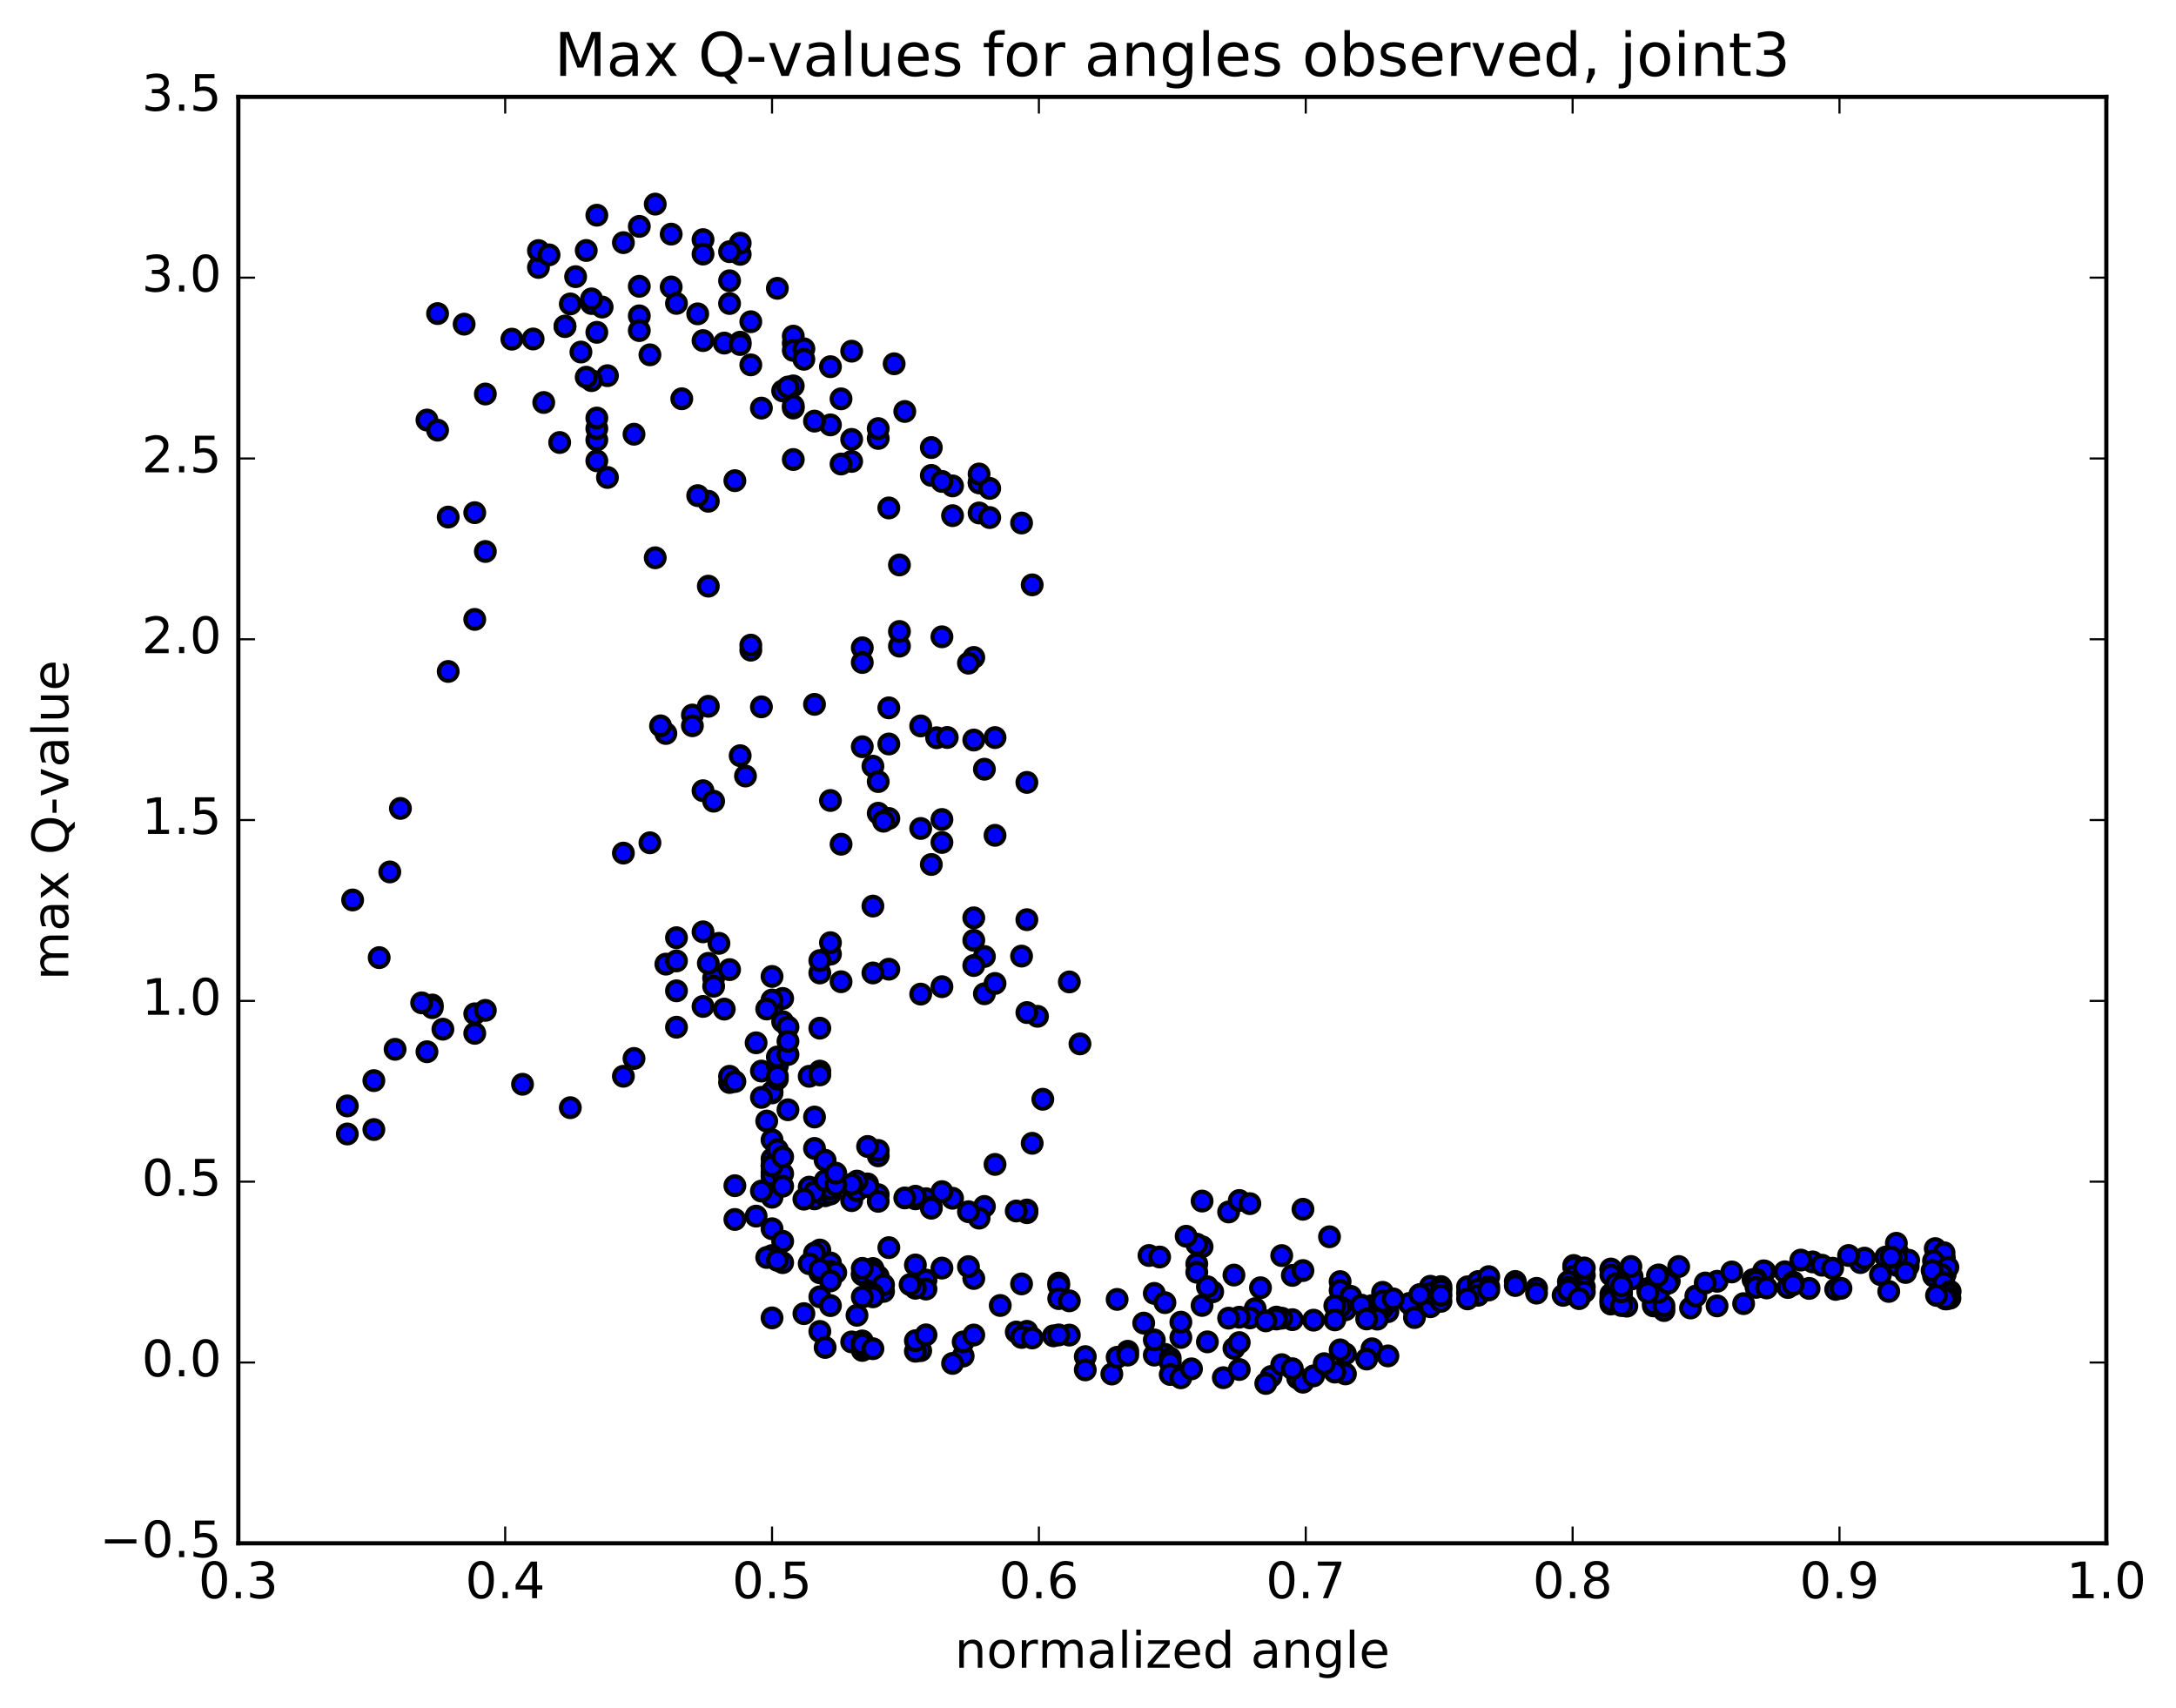 <?xml version="1.0" encoding="utf-8" standalone="no"?>
<!DOCTYPE svg PUBLIC "-//W3C//DTD SVG 1.1//EN"
  "http://www.w3.org/Graphics/SVG/1.1/DTD/svg11.dtd">
<!-- Created with matplotlib (http://matplotlib.org/) -->
<svg height="408pt" version="1.1" viewBox="0 0 520 408" width="520pt" xmlns="http://www.w3.org/2000/svg" xmlns:xlink="http://www.w3.org/1999/xlink">
 <defs>
  <style type="text/css">
*{stroke-linecap:butt;stroke-linejoin:round;stroke-miterlimit:100000;}
  </style>
 </defs>
 <g id="figure_1">
  <g id="patch_1">
   <path d="M 0 408.169 
L 520.095 408.169 
L 520.095 0 
L 0 0 
z
" style="fill:#ffffff;"/>
  </g>
  <g id="axes_1">
   <g id="patch_2">
    <path d="M 56.953 368.742 
L 503.353 368.742 
L 503.353 23.142 
L 56.953 23.142 
z
" style="fill:#ffffff;"/>
   </g>
   <g id="PathCollection_1">
    <defs>
     <path d="M 0 2.236 
C 0.593 2.236 1.162 2 1.581 1.581 
C 2 1.162 2.236 0.593 2.236 0 
C 2.236 -0.593 2 -1.162 1.581 -1.581 
C 1.162 -2 0.593 -2.236 0 -2.236 
C -0.593 -2.236 -1.162 -2 -1.581 -1.581 
C -2 -1.162 -2.236 -0.593 -2.236 0 
C -2.236 0.593 -2 1.162 -1.581 1.581 
C -1.162 2 -0.593 2.236 0 2.236 
z
" id="m6298761f43" style="stroke:#000000;"/>
    </defs>
    <g clip-path="url(#pa2ce7c137c)">
     <use style="fill:#0000ff;stroke:#000000;" x="239.033" xlink:href="#m6298761f43" y="311.921"/>
     <use style="fill:#0000ff;stroke:#000000;" x="184.496" xlink:href="#m6298761f43" y="278.55"/>
     <use style="fill:#0000ff;stroke:#000000;" x="184.496" xlink:href="#m6298761f43" y="280.055"/>
     <use style="fill:#0000ff;stroke:#000000;" x="184.496" xlink:href="#m6298761f43" y="281.089"/>
     <use style="fill:#0000ff;stroke:#000000;" x="184.496" xlink:href="#m6298761f43" y="280.792"/>
     <use style="fill:#0000ff;stroke:#000000;" x="187.033" xlink:href="#m6298761f43" y="280.433"/>
     <use style="fill:#0000ff;stroke:#000000;" x="198.452" xlink:href="#m6298761f43" y="281.659"/>
     <use style="fill:#0000ff;stroke:#000000;" x="207.333" xlink:href="#m6298761f43" y="282.877"/>
     <use style="fill:#0000ff;stroke:#000000;" x="209.87" xlink:href="#m6298761f43" y="285.446"/>
     <use style="fill:#0000ff;stroke:#000000;" x="218.751" xlink:href="#m6298761f43" y="285.918"/>
     <use style="fill:#0000ff;stroke:#000000;" x="218.751" xlink:href="#m6298761f43" y="286.441"/>
     <use style="fill:#0000ff;stroke:#000000;" x="221.289" xlink:href="#m6298761f43" y="286.41"/>
     <use style="fill:#0000ff;stroke:#000000;" x="227.632" xlink:href="#m6298761f43" y="286.3"/>
     <use style="fill:#0000ff;stroke:#000000;" x="218.751" xlink:href="#m6298761f43" y="285.823"/>
     <use style="fill:#0000ff;stroke:#000000;" x="216.214" xlink:href="#m6298761f43" y="286.224"/>
     <use style="fill:#0000ff;stroke:#000000;" x="203.527" xlink:href="#m6298761f43" y="286.872"/>
     <use style="fill:#0000ff;stroke:#000000;" x="194.646" xlink:href="#m6298761f43" y="286.447"/>
     <use style="fill:#0000ff;stroke:#000000;" x="197.183" xlink:href="#m6298761f43" y="285.707"/>
     <use style="fill:#0000ff;stroke:#000000;" x="204.795" xlink:href="#m6298761f43" y="284.484"/>
     <use style="fill:#0000ff;stroke:#000000;" x="198.452" xlink:href="#m6298761f43" y="285.296"/>
     <use style="fill:#0000ff;stroke:#000000;" x="207.333" xlink:href="#m6298761f43" y="283.531"/>
     <use style="fill:#0000ff;stroke:#000000;" x="204.795" xlink:href="#m6298761f43" y="282.2"/>
     <use style="fill:#0000ff;stroke:#000000;" x="193.377" xlink:href="#m6298761f43" y="283.649"/>
     <use style="fill:#0000ff;stroke:#000000;" x="184.496" xlink:href="#m6298761f43" y="286.053"/>
     <use style="fill:#0000ff;stroke:#000000;" x="181.959" xlink:href="#m6298761f43" y="284.584"/>
     <use style="fill:#0000ff;stroke:#000000;" x="175.616" xlink:href="#m6298761f43" y="283.301"/>
     <use style="fill:#0000ff;stroke:#000000;" x="187.034" xlink:href="#m6298761f43" y="283.418"/>
     <use style="fill:#0000ff;stroke:#000000;" x="198.452" xlink:href="#m6298761f43" y="284.109"/>
     <use style="fill:#0000ff;stroke:#000000;" x="203.527" xlink:href="#m6298761f43" y="282.955"/>
     <use style="fill:#0000ff;stroke:#000000;" x="194.646" xlink:href="#m6298761f43" y="284.794"/>
     <use style="fill:#0000ff;stroke:#000000;" x="192.108" xlink:href="#m6298761f43" y="286.52"/>
     <use style="fill:#0000ff;stroke:#000000;" x="180.69" xlink:href="#m6298761f43" y="290.572"/>
     <use style="fill:#0000ff;stroke:#000000;" x="175.615" xlink:href="#m6298761f43" y="291.367"/>
     <use style="fill:#0000ff;stroke:#000000;" x="184.496" xlink:href="#m6298761f43" y="293.585"/>
     <use style="fill:#0000ff;stroke:#000000;" x="187.034" xlink:href="#m6298761f43" y="296.582"/>
     <use style="fill:#0000ff;stroke:#000000;" x="195.915" xlink:href="#m6298761f43" y="298.672"/>
     <use style="fill:#0000ff;stroke:#000000;" x="198.452" xlink:href="#m6298761f43" y="301.757"/>
     <use style="fill:#0000ff;stroke:#000000;" x="209.87" xlink:href="#m6298761f43" y="304.967"/>
     <use style="fill:#0000ff;stroke:#000000;" x="221.288" xlink:href="#m6298761f43" y="305.844"/>
     <use style="fill:#0000ff;stroke:#000000;" x="232.707" xlink:href="#m6298761f43" y="305.471"/>
     <use style="fill:#0000ff;stroke:#000000;" x="244.125" xlink:href="#m6298761f43" y="306.765"/>
     <use style="fill:#0000ff;stroke:#000000;" x="253.005" xlink:href="#m6298761f43" y="306.563"/>
     <use style="fill:#0000ff;stroke:#000000;" x="253.005" xlink:href="#m6298761f43" y="307.113"/>
     <use style="fill:#0000ff;stroke:#000000;" x="253.005" xlink:href="#m6298761f43" y="310.278"/>
     <use style="fill:#0000ff;stroke:#000000;" x="255.543" xlink:href="#m6298761f43" y="310.812"/>
     <use style="fill:#0000ff;stroke:#000000;" x="266.961" xlink:href="#m6298761f43" y="310.469"/>
     <use style="fill:#0000ff;stroke:#000000;" x="275.842" xlink:href="#m6298761f43" y="309.03"/>
     <use style="fill:#0000ff;stroke:#000000;" x="278.38" xlink:href="#m6298761f43" y="311.242"/>
     <use style="fill:#0000ff;stroke:#000000;" x="287.261" xlink:href="#m6298761f43" y="311.91"/>
     <use style="fill:#0000ff;stroke:#000000;" x="289.799" xlink:href="#m6298761f43" y="308.644"/>
     <use style="fill:#0000ff;stroke:#000000;" x="301.218" xlink:href="#m6298761f43" y="307.683"/>
     <use style="fill:#0000ff;stroke:#000000;" x="308.83" xlink:href="#m6298761f43" y="304.729"/>
     <use style="fill:#0000ff;stroke:#000000;" x="311.367" xlink:href="#m6298761f43" y="303.574"/>
     <use style="fill:#0000ff;stroke:#000000;" x="320.248" xlink:href="#m6298761f43" y="306.214"/>
     <use style="fill:#0000ff;stroke:#000000;" x="320.248" xlink:href="#m6298761f43" y="308.332"/>
     <use style="fill:#0000ff;stroke:#000000;" x="322.786" xlink:href="#m6298761f43" y="309.731"/>
     <use style="fill:#0000ff;stroke:#000000;" x="329.129" xlink:href="#m6298761f43" y="312.013"/>
     <use style="fill:#0000ff;stroke:#000000;" x="321.517" xlink:href="#m6298761f43" y="312.954"/>
     <use style="fill:#0000ff;stroke:#000000;" x="329.129" xlink:href="#m6298761f43" y="313.545"/>
     <use style="fill:#0000ff;stroke:#000000;" x="331.667" xlink:href="#m6298761f43" y="313.4"/>
     <use style="fill:#0000ff;stroke:#000000;" x="338.01" xlink:href="#m6298761f43" y="313.231"/>
     <use style="fill:#0000ff;stroke:#000000;" x="326.592" xlink:href="#m6298761f43" y="312.759"/>
     <use style="fill:#0000ff;stroke:#000000;" x="320.249" xlink:href="#m6298761f43" y="312.238"/>
     <use style="fill:#0000ff;stroke:#000000;" x="327.861" xlink:href="#m6298761f43" y="312.859"/>
     <use style="fill:#0000ff;stroke:#000000;" x="327.861" xlink:href="#m6298761f43" y="312.55"/>
     <use style="fill:#0000ff;stroke:#000000;" x="327.861" xlink:href="#m6298761f43" y="311.949"/>
     <use style="fill:#0000ff;stroke:#000000;" x="325.323" xlink:href="#m6298761f43" y="311.843"/>
     <use style="fill:#0000ff;stroke:#000000;" x="318.98" xlink:href="#m6298761f43" y="311.985"/>
     <use style="fill:#0000ff;stroke:#000000;" x="330.398" xlink:href="#m6298761f43" y="312.594"/>
     <use style="fill:#0000ff;stroke:#000000;" x="336.742" xlink:href="#m6298761f43" y="311.44"/>
     <use style="fill:#0000ff;stroke:#000000;" x="331.667" xlink:href="#m6298761f43" y="311.165"/>
     <use style="fill:#0000ff;stroke:#000000;" x="341.816" xlink:href="#m6298761f43" y="312.22"/>
     <use style="fill:#0000ff;stroke:#000000;" x="344.354" xlink:href="#m6298761f43" y="310.93"/>
     <use style="fill:#0000ff;stroke:#000000;" x="350.697" xlink:href="#m6298761f43" y="308.893"/>
     <use style="fill:#0000ff;stroke:#000000;" x="341.816" xlink:href="#m6298761f43" y="308.2"/>
     <use style="fill:#0000ff;stroke:#000000;" x="341.817" xlink:href="#m6298761f43" y="307.333"/>
     <use style="fill:#0000ff;stroke:#000000;" x="344.354" xlink:href="#m6298761f43" y="307.403"/>
     <use style="fill:#0000ff;stroke:#000000;" x="350.697" xlink:href="#m6298761f43" y="307.462"/>
     <use style="fill:#0000ff;stroke:#000000;" x="341.817" xlink:href="#m6298761f43" y="308.993"/>
     <use style="fill:#0000ff;stroke:#000000;" x="344.354" xlink:href="#m6298761f43" y="308.234"/>
     <use style="fill:#0000ff;stroke:#000000;" x="353.235" xlink:href="#m6298761f43" y="306.2"/>
     <use style="fill:#0000ff;stroke:#000000;" x="355.772" xlink:href="#m6298761f43" y="305.027"/>
     <use style="fill:#0000ff;stroke:#000000;" x="362.116" xlink:href="#m6298761f43" y="306.179"/>
     <use style="fill:#0000ff;stroke:#000000;" x="355.772" xlink:href="#m6298761f43" y="307.438"/>
     <use style="fill:#0000ff;stroke:#000000;" x="362.116" xlink:href="#m6298761f43" y="307.154"/>
     <use style="fill:#0000ff;stroke:#000000;" x="353.235" xlink:href="#m6298761f43" y="308.063"/>
     <use style="fill:#0000ff;stroke:#000000;" x="353.235" xlink:href="#m6298761f43" y="309.476"/>
     <use style="fill:#0000ff;stroke:#000000;" x="350.698" xlink:href="#m6298761f43" y="310.342"/>
     <use style="fill:#0000ff;stroke:#000000;" x="339.279" xlink:href="#m6298761f43" y="309.314"/>
     <use style="fill:#0000ff;stroke:#000000;" x="330.399" xlink:href="#m6298761f43" y="308.778"/>
     <use style="fill:#0000ff;stroke:#000000;" x="330.399" xlink:href="#m6298761f43" y="310.864"/>
     <use style="fill:#0000ff;stroke:#000000;" x="332.938" xlink:href="#m6298761f43" y="310.346"/>
     <use style="fill:#0000ff;stroke:#000000;" x="344.356" xlink:href="#m6298761f43" y="309.489"/>
     <use style="fill:#0000ff;stroke:#000000;" x="355.774" xlink:href="#m6298761f43" y="308.216"/>
     <use style="fill:#0000ff;stroke:#000000;" x="367.193" xlink:href="#m6298761f43" y="307.827"/>
     <use style="fill:#0000ff;stroke:#000000;" x="377.343" xlink:href="#m6298761f43" y="307.018"/>
     <use style="fill:#0000ff;stroke:#000000;" x="387.492" xlink:href="#m6298761f43" y="305.677"/>
     <use style="fill:#0000ff;stroke:#000000;" x="387.492" xlink:href="#m6298761f43" y="306.149"/>
     <use style="fill:#0000ff;stroke:#000000;" x="390.03" xlink:href="#m6298761f43" y="304.992"/>
     <use style="fill:#0000ff;stroke:#000000;" x="396.373" xlink:href="#m6298761f43" y="305.244"/>
     <use style="fill:#0000ff;stroke:#000000;" x="390.03" xlink:href="#m6298761f43" y="305.563"/>
     <use style="fill:#0000ff;stroke:#000000;" x="396.373" xlink:href="#m6298761f43" y="304.614"/>
     <use style="fill:#0000ff;stroke:#000000;" x="384.955" xlink:href="#m6298761f43" y="303.471"/>
     <use style="fill:#0000ff;stroke:#000000;" x="376.074" xlink:href="#m6298761f43" y="302.366"/>
     <use style="fill:#0000ff;stroke:#000000;" x="376.074" xlink:href="#m6298761f43" y="302.747"/>
     <use style="fill:#0000ff;stroke:#000000;" x="376.073" xlink:href="#m6298761f43" y="304.899"/>
     <use style="fill:#0000ff;stroke:#000000;" x="378.611" xlink:href="#m6298761f43" y="304.746"/>
     <use style="fill:#0000ff;stroke:#000000;" x="384.954" xlink:href="#m6298761f43" y="303.205"/>
     <use style="fill:#0000ff;stroke:#000000;" x="378.61" xlink:href="#m6298761f43" y="302.958"/>
     <use style="fill:#0000ff;stroke:#000000;" x="384.954" xlink:href="#m6298761f43" y="304.634"/>
     <use style="fill:#0000ff;stroke:#000000;" x="378.611" xlink:href="#m6298761f43" y="307.496"/>
     <use style="fill:#0000ff;stroke:#000000;" x="387.492" xlink:href="#m6298761f43" y="309.085"/>
     <use style="fill:#0000ff;stroke:#000000;" x="384.954" xlink:href="#m6298761f43" y="309.221"/>
     <use style="fill:#0000ff;stroke:#000000;" x="373.536" xlink:href="#m6298761f43" y="309.497"/>
     <use style="fill:#0000ff;stroke:#000000;" x="367.192" xlink:href="#m6298761f43" y="308.972"/>
     <use style="fill:#0000ff;stroke:#000000;" x="378.611" xlink:href="#m6298761f43" y="308.68"/>
     <use style="fill:#0000ff;stroke:#000000;" x="386.223" xlink:href="#m6298761f43" y="306.662"/>
     <use style="fill:#0000ff;stroke:#000000;" x="374.805" xlink:href="#m6298761f43" y="306.226"/>
     <use style="fill:#0000ff;stroke:#000000;" x="374.805" xlink:href="#m6298761f43" y="307.565"/>
     <use style="fill:#0000ff;stroke:#000000;" x="374.805" xlink:href="#m6298761f43" y="307.841"/>
     <use style="fill:#0000ff;stroke:#000000;" x="374.805" xlink:href="#m6298761f43" y="308.227"/>
     <use style="fill:#0000ff;stroke:#000000;" x="377.343" xlink:href="#m6298761f43" y="310.287"/>
     <use style="fill:#0000ff;stroke:#000000;" x="388.761" xlink:href="#m6298761f43" y="312.08"/>
     <use style="fill:#0000ff;stroke:#000000;" x="395.105" xlink:href="#m6298761f43" y="312.014"/>
     <use style="fill:#0000ff;stroke:#000000;" x="384.955" xlink:href="#m6298761f43" y="311.572"/>
     <use style="fill:#0000ff;stroke:#000000;" x="384.955" xlink:href="#m6298761f43" y="310.969"/>
     <use style="fill:#0000ff;stroke:#000000;" x="384.955" xlink:href="#m6298761f43" y="310.12"/>
     <use style="fill:#0000ff;stroke:#000000;" x="384.955" xlink:href="#m6298761f43" y="310.812"/>
     <use style="fill:#0000ff;stroke:#000000;" x="387.493" xlink:href="#m6298761f43" y="311.94"/>
     <use style="fill:#0000ff;stroke:#000000;" x="397.643" xlink:href="#m6298761f43" y="313.131"/>
     <use style="fill:#0000ff;stroke:#000000;" x="403.986" xlink:href="#m6298761f43" y="312.519"/>
     <use style="fill:#0000ff;stroke:#000000;" x="395.105" xlink:href="#m6298761f43" y="311.457"/>
     <use style="fill:#0000ff;stroke:#000000;" x="397.643" xlink:href="#m6298761f43" y="311.997"/>
     <use style="fill:#0000ff;stroke:#000000;" x="410.329" xlink:href="#m6298761f43" y="312.016"/>
     <use style="fill:#0000ff;stroke:#000000;" x="416.673" xlink:href="#m6298761f43" y="311.479"/>
     <use style="fill:#0000ff;stroke:#000000;" x="405.255" xlink:href="#m6298761f43" y="309.671"/>
     <use style="fill:#0000ff;stroke:#000000;" x="393.836" xlink:href="#m6298761f43" y="307.864"/>
     <use style="fill:#0000ff;stroke:#000000;" x="387.493" xlink:href="#m6298761f43" y="308.185"/>
     <use style="fill:#0000ff;stroke:#000000;" x="393.836" xlink:href="#m6298761f43" y="308.456"/>
     <use style="fill:#0000ff;stroke:#000000;" x="387.493" xlink:href="#m6298761f43" y="308.666"/>
     <use style="fill:#0000ff;stroke:#000000;" x="396.374" xlink:href="#m6298761f43" y="308.756"/>
     <use style="fill:#0000ff;stroke:#000000;" x="393.837" xlink:href="#m6298761f43" y="308.815"/>
     <use style="fill:#0000ff;stroke:#000000;" x="387.493" xlink:href="#m6298761f43" y="307.248"/>
     <use style="fill:#0000ff;stroke:#000000;" x="398.912" xlink:href="#m6298761f43" y="306.104"/>
     <use style="fill:#0000ff;stroke:#000000;" x="410.33" xlink:href="#m6298761f43" y="306.138"/>
     <use style="fill:#0000ff;stroke:#000000;" x="421.748" xlink:href="#m6298761f43" y="303.764"/>
     <use style="fill:#0000ff;stroke:#000000;" x="433.167" xlink:href="#m6298761f43" y="301.507"/>
     <use style="fill:#0000ff;stroke:#000000;" x="444.585" xlink:href="#m6298761f43" y="301.67"/>
     <use style="fill:#0000ff;stroke:#000000;" x="453.466" xlink:href="#m6298761f43" y="302.422"/>
     <use style="fill:#0000ff;stroke:#000000;" x="456.003" xlink:href="#m6298761f43" y="302.532"/>
     <use style="fill:#0000ff;stroke:#000000;" x="464.658" xlink:href="#m6298761f43" y="300.662"/>
     <use style="fill:#0000ff;stroke:#000000;" x="462.464" xlink:href="#m6298761f43" y="298.33"/>
     <use style="fill:#0000ff;stroke:#000000;" x="453.583" xlink:href="#m6298761f43" y="299.442"/>
     <use style="fill:#0000ff;stroke:#000000;" x="456.121" xlink:href="#m6298761f43" y="301.108"/>
     <use style="fill:#0000ff;stroke:#000000;" x="464.572" xlink:href="#m6298761f43" y="299.321"/>
     <use style="fill:#0000ff;stroke:#000000;" x="462.056" xlink:href="#m6298761f43" y="301.265"/>
     <use style="fill:#0000ff;stroke:#000000;" x="453.175" xlink:href="#m6298761f43" y="300.324"/>
     <use style="fill:#0000ff;stroke:#000000;" x="453.175" xlink:href="#m6298761f43" y="297.059"/>
     <use style="fill:#0000ff;stroke:#000000;" x="450.638" xlink:href="#m6298761f43" y="300.351"/>
     <use style="fill:#0000ff;stroke:#000000;" x="445.563" xlink:href="#m6298761f43" y="300.606"/>
     <use style="fill:#0000ff;stroke:#000000;" x="451.906" xlink:href="#m6298761f43" y="300.329"/>
     <use style="fill:#0000ff;stroke:#000000;" x="441.757" xlink:href="#m6298761f43" y="299.975"/>
     <use style="fill:#0000ff;stroke:#000000;" x="430.339" xlink:href="#m6298761f43" y="301.076"/>
     <use style="fill:#0000ff;stroke:#000000;" x="421.458" xlink:href="#m6298761f43" y="303.639"/>
     <use style="fill:#0000ff;stroke:#000000;" x="418.921" xlink:href="#m6298761f43" y="305.724"/>
     <use style="fill:#0000ff;stroke:#000000;" x="407.502" xlink:href="#m6298761f43" y="306.549"/>
     <use style="fill:#0000ff;stroke:#000000;" x="398.622" xlink:href="#m6298761f43" y="306.612"/>
     <use style="fill:#0000ff;stroke:#000000;" x="396.084" xlink:href="#m6298761f43" y="304.791"/>
     <use style="fill:#0000ff;stroke:#000000;" x="389.74" xlink:href="#m6298761f43" y="302.608"/>
     <use style="fill:#0000ff;stroke:#000000;" x="401.159" xlink:href="#m6298761f43" y="302.615"/>
     <use style="fill:#0000ff;stroke:#000000;" x="413.846" xlink:href="#m6298761f43" y="303.911"/>
     <use style="fill:#0000ff;stroke:#000000;" x="426.533" xlink:href="#m6298761f43" y="303.868"/>
     <use style="fill:#0000ff;stroke:#000000;" x="435.413" xlink:href="#m6298761f43" y="302.302"/>
     <use style="fill:#0000ff;stroke:#000000;" x="437.951" xlink:href="#m6298761f43" y="303.02"/>
     <use style="fill:#0000ff;stroke:#000000;" x="449.369" xlink:href="#m6298761f43" y="304.539"/>
     <use style="fill:#0000ff;stroke:#000000;" x="462.061" xlink:href="#m6298761f43" y="304.874"/>
     <use style="fill:#0000ff;stroke:#000000;" x="464.846" xlink:href="#m6298761f43" y="304.483"/>
     <use style="fill:#0000ff;stroke:#000000;" x="465.483" xlink:href="#m6298761f43" y="302.8"/>
     <use style="fill:#0000ff;stroke:#000000;" x="463.981" xlink:href="#m6298761f43" y="304.532"/>
     <use style="fill:#0000ff;stroke:#000000;" x="461.719" xlink:href="#m6298761f43" y="303.565"/>
     <use style="fill:#0000ff;stroke:#000000;" x="455.375" xlink:href="#m6298761f43" y="304.036"/>
     <use style="fill:#0000ff;stroke:#000000;" x="464.527" xlink:href="#m6298761f43" y="306.494"/>
     <use style="fill:#0000ff;stroke:#000000;" x="466.028" xlink:href="#m6298761f43" y="308.556"/>
     <use style="fill:#0000ff;stroke:#000000;" x="465.829" xlink:href="#m6298761f43" y="309.089"/>
     <use style="fill:#0000ff;stroke:#000000;" x="465.979" xlink:href="#m6298761f43" y="310.188"/>
     <use style="fill:#0000ff;stroke:#000000;" x="465.412" xlink:href="#m6298761f43" y="310.21"/>
     <use style="fill:#0000ff;stroke:#000000;" x="465.029" xlink:href="#m6298761f43" y="310.372"/>
     <use style="fill:#0000ff;stroke:#000000;" x="464.792" xlink:href="#m6298761f43" y="310.272"/>
     <use style="fill:#0000ff;stroke:#000000;" x="462.774" xlink:href="#m6298761f43" y="309.519"/>
     <use style="fill:#0000ff;stroke:#000000;" x="451.357" xlink:href="#m6298761f43" y="308.564"/>
     <use style="fill:#0000ff;stroke:#000000;" x="438.67" xlink:href="#m6298761f43" y="308.078"/>
     <use style="fill:#0000ff;stroke:#000000;" x="427.252" xlink:href="#m6298761f43" y="307.628"/>
     <use style="fill:#0000ff;stroke:#000000;" x="419.64" xlink:href="#m6298761f43" y="306.553"/>
     <use style="fill:#0000ff;stroke:#000000;" x="432.327" xlink:href="#m6298761f43" y="307.843"/>
     <use style="fill:#0000ff;stroke:#000000;" x="439.939" xlink:href="#m6298761f43" y="307.826"/>
     <use style="fill:#0000ff;stroke:#000000;" x="428.521" xlink:href="#m6298761f43" y="306.314"/>
     <use style="fill:#0000ff;stroke:#000000;" x="419.64" xlink:href="#m6298761f43" y="305.615"/>
     <use style="fill:#0000ff;stroke:#000000;" x="419.64" xlink:href="#m6298761f43" y="306.112"/>
     <use style="fill:#0000ff;stroke:#000000;" x="419.64" xlink:href="#m6298761f43" y="307.595"/>
     <use style="fill:#0000ff;stroke:#000000;" x="422.178" xlink:href="#m6298761f43" y="307.732"/>
     <use style="fill:#0000ff;stroke:#000000;" x="428.521" xlink:href="#m6298761f43" y="306.948"/>
     <use style="fill:#0000ff;stroke:#000000;" x="184.496" xlink:href="#m6298761f43" y="278.55"/>
     <use style="fill:#0000ff;stroke:#000000;" x="184.496" xlink:href="#m6298761f43" y="276.889"/>
     <use style="fill:#0000ff;stroke:#000000;" x="184.496" xlink:href="#m6298761f43" y="272.34"/>
     <use style="fill:#0000ff;stroke:#000000;" x="184.496" xlink:href="#m6298761f43" y="261.129"/>
     <use style="fill:#0000ff;stroke:#000000;" x="184.496" xlink:href="#m6298761f43" y="239.174"/>
     <use style="fill:#0000ff;stroke:#000000;" x="187.033" xlink:href="#m6298761f43" y="238.563"/>
     <use style="fill:#0000ff;stroke:#000000;" x="193.377" xlink:href="#m6298761f43" y="257.162"/>
     <use style="fill:#0000ff;stroke:#000000;" x="183.227" xlink:href="#m6298761f43" y="267.855"/>
     <use style="fill:#0000ff;stroke:#000000;" x="185.765" xlink:href="#m6298761f43" y="274.709"/>
     <use style="fill:#0000ff;stroke:#000000;" x="194.646" xlink:href="#m6298761f43" y="274.396"/>
     <use style="fill:#0000ff;stroke:#000000;" x="197.183" xlink:href="#m6298761f43" y="277.227"/>
     <use style="fill:#0000ff;stroke:#000000;" x="209.87" xlink:href="#m6298761f43" y="287.033"/>
     <use style="fill:#0000ff;stroke:#000000;" x="222.558" xlink:href="#m6298761f43" y="288.409"/>
     <use style="fill:#0000ff;stroke:#000000;" x="235.245" xlink:href="#m6298761f43" y="288.257"/>
     <use style="fill:#0000ff;stroke:#000000;" x="245.394" xlink:href="#m6298761f43" y="289.75"/>
     <use style="fill:#0000ff;stroke:#000000;" x="245.395" xlink:href="#m6298761f43" y="289.111"/>
     <use style="fill:#0000ff;stroke:#000000;" x="245.395" xlink:href="#m6298761f43" y="289.36"/>
     <use style="fill:#0000ff;stroke:#000000;" x="242.857" xlink:href="#m6298761f43" y="289.344"/>
     <use style="fill:#0000ff;stroke:#000000;" x="233.976" xlink:href="#m6298761f43" y="291.054"/>
     <use style="fill:#0000ff;stroke:#000000;" x="231.439" xlink:href="#m6298761f43" y="289.517"/>
     <use style="fill:#0000ff;stroke:#000000;" x="222.558" xlink:href="#m6298761f43" y="288.68"/>
     <use style="fill:#0000ff;stroke:#000000;" x="225.095" xlink:href="#m6298761f43" y="284.717"/>
     <use style="fill:#0000ff;stroke:#000000;" x="237.782" xlink:href="#m6298761f43" y="278.214"/>
     <use style="fill:#0000ff;stroke:#000000;" x="246.663" xlink:href="#m6298761f43" y="273.171"/>
     <use style="fill:#0000ff;stroke:#000000;" x="249.2" xlink:href="#m6298761f43" y="262.648"/>
     <use style="fill:#0000ff;stroke:#000000;" x="258.081" xlink:href="#m6298761f43" y="249.415"/>
     <use style="fill:#0000ff;stroke:#000000;" x="255.543" xlink:href="#m6298761f43" y="234.613"/>
     <use style="fill:#0000ff;stroke:#000000;" x="244.125" xlink:href="#m6298761f43" y="228.441"/>
     <use style="fill:#0000ff;stroke:#000000;" x="232.706" xlink:href="#m6298761f43" y="219.298"/>
     <use style="fill:#0000ff;stroke:#000000;" x="225.094" xlink:href="#m6298761f43" y="201.288"/>
     <use style="fill:#0000ff;stroke:#000000;" x="232.706" xlink:href="#m6298761f43" y="176.819"/>
     <use style="fill:#0000ff;stroke:#000000;" x="223.825" xlink:href="#m6298761f43" y="176.27"/>
     <use style="fill:#0000ff;stroke:#000000;" x="226.363" xlink:href="#m6298761f43" y="176.209"/>
     <use style="fill:#0000ff;stroke:#000000;" x="232.707" xlink:href="#m6298761f43" y="157.083"/>
     <use style="fill:#0000ff;stroke:#000000;" x="225.095" xlink:href="#m6298761f43" y="152.149"/>
     <use style="fill:#0000ff;stroke:#000000;" x="231.439" xlink:href="#m6298761f43" y="158.452"/>
     <use style="fill:#0000ff;stroke:#000000;" x="220.021" xlink:href="#m6298761f43" y="173.444"/>
     <use style="fill:#0000ff;stroke:#000000;" x="208.603" xlink:href="#m6298761f43" y="183.069"/>
     <use style="fill:#0000ff;stroke:#000000;" x="198.453" xlink:href="#m6298761f43" y="191.264"/>
     <use style="fill:#0000ff;stroke:#000000;" x="200.99" xlink:href="#m6298761f43" y="201.711"/>
     <use style="fill:#0000ff;stroke:#000000;" x="209.871" xlink:href="#m6298761f43" y="194.304"/>
     <use style="fill:#0000ff;stroke:#000000;" x="209.871" xlink:href="#m6298761f43" y="186.739"/>
     <use style="fill:#0000ff;stroke:#000000;" x="212.409" xlink:href="#m6298761f43" y="195.558"/>
     <use style="fill:#0000ff;stroke:#000000;" x="220.021" xlink:href="#m6298761f43" y="197.947"/>
     <use style="fill:#0000ff;stroke:#000000;" x="211.14" xlink:href="#m6298761f43" y="196.215"/>
     <use style="fill:#0000ff;stroke:#000000;" x="208.602" xlink:href="#m6298761f43" y="216.492"/>
     <use style="fill:#0000ff;stroke:#000000;" x="198.453" xlink:href="#m6298761f43" y="227.97"/>
     <use style="fill:#0000ff;stroke:#000000;" x="195.915" xlink:href="#m6298761f43" y="232.474"/>
     <use style="fill:#0000ff;stroke:#000000;" x="184.497" xlink:href="#m6298761f43" y="240.779"/>
     <use style="fill:#0000ff;stroke:#000000;" x="173.079" xlink:href="#m6298761f43" y="241.109"/>
     <use style="fill:#0000ff;stroke:#000000;" x="161.661" xlink:href="#m6298761f43" y="245.433"/>
     <use style="fill:#0000ff;stroke:#000000;" x="151.511" xlink:href="#m6298761f43" y="252.902"/>
     <use style="fill:#0000ff;stroke:#000000;" x="148.973" xlink:href="#m6298761f43" y="257.154"/>
     <use style="fill:#0000ff;stroke:#000000;" x="136.286" xlink:href="#m6298761f43" y="264.66"/>
     <use style="fill:#0000ff;stroke:#000000;" x="124.868" xlink:href="#m6298761f43" y="259.064"/>
     <use style="fill:#0000ff;stroke:#000000;" x="113.45" xlink:href="#m6298761f43" y="242.23"/>
     <use style="fill:#0000ff;stroke:#000000;" x="103.3" xlink:href="#m6298761f43" y="240.129"/>
     <use style="fill:#0000ff;stroke:#000000;" x="105.838" xlink:href="#m6298761f43" y="245.906"/>
     <use style="fill:#0000ff;stroke:#000000;" x="115.987" xlink:href="#m6298761f43" y="241.411"/>
     <use style="fill:#0000ff;stroke:#000000;" x="113.449" xlink:href="#m6298761f43" y="246.895"/>
     <use style="fill:#0000ff;stroke:#000000;" x="102.031" xlink:href="#m6298761f43" y="251.292"/>
     <use style="fill:#0000ff;stroke:#000000;" x="89.344" xlink:href="#m6298761f43" y="258.196"/>
     <use style="fill:#0000ff;stroke:#000000;" x="83" xlink:href="#m6298761f43" y="270.945"/>
     <use style="fill:#0000ff;stroke:#000000;" x="89.344" xlink:href="#m6298761f43" y="269.884"/>
     <use style="fill:#0000ff;stroke:#000000;" x="83.001" xlink:href="#m6298761f43" y="264.24"/>
     <use style="fill:#0000ff;stroke:#000000;" x="94.419" xlink:href="#m6298761f43" y="250.715"/>
     <use style="fill:#0000ff;stroke:#000000;" x="103.3" xlink:href="#m6298761f43" y="240.761"/>
     <use style="fill:#0000ff;stroke:#000000;" x="100.763" xlink:href="#m6298761f43" y="239.613"/>
     <use style="fill:#0000ff;stroke:#000000;" x="90.613" xlink:href="#m6298761f43" y="228.807"/>
     <use style="fill:#0000ff;stroke:#000000;" x="84.27" xlink:href="#m6298761f43" y="215.03"/>
     <use style="fill:#0000ff;stroke:#000000;" x="93.151" xlink:href="#m6298761f43" y="208.33"/>
     <use style="fill:#0000ff;stroke:#000000;" x="95.689" xlink:href="#m6298761f43" y="193.155"/>
     <use style="fill:#0000ff;stroke:#000000;" x="107.107" xlink:href="#m6298761f43" y="160.43"/>
     <use style="fill:#0000ff;stroke:#000000;" x="113.45" xlink:href="#m6298761f43" y="147.997"/>
     <use style="fill:#0000ff;stroke:#000000;" x="107.107" xlink:href="#m6298761f43" y="123.545"/>
     <use style="fill:#0000ff;stroke:#000000;" x="115.987" xlink:href="#m6298761f43" y="131.763"/>
     <use style="fill:#0000ff;stroke:#000000;" x="113.45" xlink:href="#m6298761f43" y="122.495"/>
     <use style="fill:#0000ff;stroke:#000000;" x="102.032" xlink:href="#m6298761f43" y="100.363"/>
     <use style="fill:#0000ff;stroke:#000000;" x="104.569" xlink:href="#m6298761f43" y="74.924"/>
     <use style="fill:#0000ff;stroke:#000000;" x="110.913" xlink:href="#m6298761f43" y="77.452"/>
     <use style="fill:#0000ff;stroke:#000000;" x="104.57" xlink:href="#m6298761f43" y="102.783"/>
     <use style="fill:#0000ff;stroke:#000000;" x="115.988" xlink:href="#m6298761f43" y="94.143"/>
     <use style="fill:#0000ff;stroke:#000000;" x="127.406" xlink:href="#m6298761f43" y="80.993"/>
     <use style="fill:#0000ff;stroke:#000000;" x="138.825" xlink:href="#m6298761f43" y="84.117"/>
     <use style="fill:#0000ff;stroke:#000000;" x="136.287" xlink:href="#m6298761f43" y="72.62"/>
     <use style="fill:#0000ff;stroke:#000000;" x="128.675" xlink:href="#m6298761f43" y="63.894"/>
     <use style="fill:#0000ff;stroke:#000000;" x="141.362" xlink:href="#m6298761f43" y="72.524"/>
     <use style="fill:#0000ff;stroke:#000000;" x="152.78" xlink:href="#m6298761f43" y="75.467"/>
     <use style="fill:#0000ff;stroke:#000000;" x="160.393" xlink:href="#m6298761f43" y="68.566"/>
     <use style="fill:#0000ff;stroke:#000000;" x="152.78" xlink:href="#m6298761f43" y="54.089"/>
     <use style="fill:#0000ff;stroke:#000000;" x="160.393" xlink:href="#m6298761f43" y="55.941"/>
     <use style="fill:#0000ff;stroke:#000000;" x="148.974" xlink:href="#m6298761f43" y="57.975"/>
     <use style="fill:#0000ff;stroke:#000000;" x="137.556" xlink:href="#m6298761f43" y="66.102"/>
     <use style="fill:#0000ff;stroke:#000000;" x="128.675" xlink:href="#m6298761f43" y="59.871"/>
     <use style="fill:#0000ff;stroke:#000000;" x="131.212" xlink:href="#m6298761f43" y="60.895"/>
     <use style="fill:#0000ff;stroke:#000000;" x="140.094" xlink:href="#m6298761f43" y="59.848"/>
     <use style="fill:#0000ff;stroke:#000000;" x="142.631" xlink:href="#m6298761f43" y="51.42"/>
     <use style="fill:#0000ff;stroke:#000000;" x="156.587" xlink:href="#m6298761f43" y="48.772"/>
     <use style="fill:#0000ff;stroke:#000000;" x="168.005" xlink:href="#m6298761f43" y="57.251"/>
     <use style="fill:#0000ff;stroke:#000000;" x="174.348" xlink:href="#m6298761f43" y="67.086"/>
     <use style="fill:#0000ff;stroke:#000000;" x="168.004" xlink:href="#m6298761f43" y="81.376"/>
     <use style="fill:#0000ff;stroke:#000000;" x="179.423" xlink:href="#m6298761f43" y="87.176"/>
     <use style="fill:#0000ff;stroke:#000000;" x="185.766" xlink:href="#m6298761f43" y="68.887"/>
     <use style="fill:#0000ff;stroke:#000000;" x="176.885" xlink:href="#m6298761f43" y="60.764"/>
     <use style="fill:#0000ff;stroke:#000000;" x="176.885" xlink:href="#m6298761f43" y="58.098"/>
     <use style="fill:#0000ff;stroke:#000000;" x="174.348" xlink:href="#m6298761f43" y="60.132"/>
     <use style="fill:#0000ff;stroke:#000000;" x="168.004" xlink:href="#m6298761f43" y="60.706"/>
     <use style="fill:#0000ff;stroke:#000000;" x="179.422" xlink:href="#m6298761f43" y="76.87"/>
     <use style="fill:#0000ff;stroke:#000000;" x="190.84" xlink:href="#m6298761f43" y="83.473"/>
     <use style="fill:#0000ff;stroke:#000000;" x="198.452" xlink:href="#m6298761f43" y="87.614"/>
     <use style="fill:#0000ff;stroke:#000000;" x="189.571" xlink:href="#m6298761f43" y="81.987"/>
     <use style="fill:#0000ff;stroke:#000000;" x="189.571" xlink:href="#m6298761f43" y="80.312"/>
     <use style="fill:#0000ff;stroke:#000000;" x="189.571" xlink:href="#m6298761f43" y="83.721"/>
     <use style="fill:#0000ff;stroke:#000000;" x="189.571" xlink:href="#m6298761f43" y="97.495"/>
     <use style="fill:#0000ff;stroke:#000000;" x="189.571" xlink:href="#m6298761f43" y="109.795"/>
     <use style="fill:#0000ff;stroke:#000000;" x="189.571" xlink:href="#m6298761f43" y="96.961"/>
     <use style="fill:#0000ff;stroke:#000000;" x="192.108" xlink:href="#m6298761f43" y="83.34"/>
     <use style="fill:#0000ff;stroke:#000000;" x="203.527" xlink:href="#m6298761f43" y="83.909"/>
     <use style="fill:#0000ff;stroke:#000000;" x="213.676" xlink:href="#m6298761f43" y="86.918"/>
     <use style="fill:#0000ff;stroke:#000000;" x="216.214" xlink:href="#m6298761f43" y="98.315"/>
     <use style="fill:#0000ff;stroke:#000000;" x="227.632" xlink:href="#m6298761f43" y="116.096"/>
     <use style="fill:#0000ff;stroke:#000000;" x="233.976" xlink:href="#m6298761f43" y="115.325"/>
     <use style="fill:#0000ff;stroke:#000000;" x="227.632" xlink:href="#m6298761f43" y="123.205"/>
     <use style="fill:#0000ff;stroke:#000000;" x="233.976" xlink:href="#m6298761f43" y="122.562"/>
     <use style="fill:#0000ff;stroke:#000000;" x="222.558" xlink:href="#m6298761f43" y="113.589"/>
     <use style="fill:#0000ff;stroke:#000000;" x="225.095" xlink:href="#m6298761f43" y="115.026"/>
     <use style="fill:#0000ff;stroke:#000000;" x="233.976" xlink:href="#m6298761f43" y="115.354"/>
     <use style="fill:#0000ff;stroke:#000000;" x="236.513" xlink:href="#m6298761f43" y="123.657"/>
     <use style="fill:#0000ff;stroke:#000000;" x="246.663" xlink:href="#m6298761f43" y="139.742"/>
     <use style="fill:#0000ff;stroke:#000000;" x="244.125" xlink:href="#m6298761f43" y="124.964"/>
     <use style="fill:#0000ff;stroke:#000000;" x="236.513" xlink:href="#m6298761f43" y="116.696"/>
     <use style="fill:#0000ff;stroke:#000000;" x="233.975" xlink:href="#m6298761f43" y="113.253"/>
     <use style="fill:#0000ff;stroke:#000000;" x="222.557" xlink:href="#m6298761f43" y="106.932"/>
     <use style="fill:#0000ff;stroke:#000000;" x="209.869" xlink:href="#m6298761f43" y="104.759"/>
     <use style="fill:#0000ff;stroke:#000000;" x="203.525" xlink:href="#m6298761f43" y="104.986"/>
     <use style="fill:#0000ff;stroke:#000000;" x="209.868" xlink:href="#m6298761f43" y="102.403"/>
     <use style="fill:#0000ff;stroke:#000000;" x="198.45" xlink:href="#m6298761f43" y="101.52"/>
     <use style="fill:#0000ff;stroke:#000000;" x="187.032" xlink:href="#m6298761f43" y="93.39"/>
     <use style="fill:#0000ff;stroke:#000000;" x="176.882" xlink:href="#m6298761f43" y="81.763"/>
     <use style="fill:#0000ff;stroke:#000000;" x="174.345" xlink:href="#m6298761f43" y="72.511"/>
     <use style="fill:#0000ff;stroke:#000000;" x="166.733" xlink:href="#m6298761f43" y="74.988"/>
     <use style="fill:#0000ff;stroke:#000000;" x="173.077" xlink:href="#m6298761f43" y="81.974"/>
     <use style="fill:#0000ff;stroke:#000000;" x="161.658" xlink:href="#m6298761f43" y="72.492"/>
     <use style="fill:#0000ff;stroke:#000000;" x="152.777" xlink:href="#m6298761f43" y="68.402"/>
     <use style="fill:#0000ff;stroke:#000000;" x="155.314" xlink:href="#m6298761f43" y="84.779"/>
     <use style="fill:#0000ff;stroke:#000000;" x="162.927" xlink:href="#m6298761f43" y="95.278"/>
     <use style="fill:#0000ff;stroke:#000000;" x="151.508" xlink:href="#m6298761f43" y="103.75"/>
     <use style="fill:#0000ff;stroke:#000000;" x="142.627" xlink:href="#m6298761f43" y="105.124"/>
     <use style="fill:#0000ff;stroke:#000000;" x="145.164" xlink:href="#m6298761f43" y="89.762"/>
     <use style="fill:#0000ff;stroke:#000000;" x="152.776" xlink:href="#m6298761f43" y="78.984"/>
     <use style="fill:#0000ff;stroke:#000000;" x="141.358" xlink:href="#m6298761f43" y="90.942"/>
     <use style="fill:#0000ff;stroke:#000000;" x="129.94" xlink:href="#m6298761f43" y="96.166"/>
     <use style="fill:#0000ff;stroke:#000000;" x="122.328" xlink:href="#m6298761f43" y="81.037"/>
     <use style="fill:#0000ff;stroke:#000000;" x="135.015" xlink:href="#m6298761f43" y="78.034"/>
     <use style="fill:#0000ff;stroke:#000000;" x="143.895" xlink:href="#m6298761f43" y="73.363"/>
     <use style="fill:#0000ff;stroke:#000000;" x="141.358" xlink:href="#m6298761f43" y="71.413"/>
     <use style="fill:#0000ff;stroke:#000000;" x="135.015" xlink:href="#m6298761f43" y="77.901"/>
     <use style="fill:#0000ff;stroke:#000000;" x="142.627" xlink:href="#m6298761f43" y="79.403"/>
     <use style="fill:#0000ff;stroke:#000000;" x="140.09" xlink:href="#m6298761f43" y="90.124"/>
     <use style="fill:#0000ff;stroke:#000000;" x="133.746" xlink:href="#m6298761f43" y="105.727"/>
     <use style="fill:#0000ff;stroke:#000000;" x="142.627" xlink:href="#m6298761f43" y="110.1"/>
     <use style="fill:#0000ff;stroke:#000000;" x="142.627" xlink:href="#m6298761f43" y="102.396"/>
     <use style="fill:#0000ff;stroke:#000000;" x="142.627" xlink:href="#m6298761f43" y="99.882"/>
     <use style="fill:#0000ff;stroke:#000000;" x="145.164" xlink:href="#m6298761f43" y="114.08"/>
     <use style="fill:#0000ff;stroke:#000000;" x="156.582" xlink:href="#m6298761f43" y="133.269"/>
     <use style="fill:#0000ff;stroke:#000000;" x="169.269" xlink:href="#m6298761f43" y="119.766"/>
     <use style="fill:#0000ff;stroke:#000000;" x="175.613" xlink:href="#m6298761f43" y="114.849"/>
     <use style="fill:#0000ff;stroke:#000000;" x="166.732" xlink:href="#m6298761f43" y="118.419"/>
     <use style="fill:#0000ff;stroke:#000000;" x="169.269" xlink:href="#m6298761f43" y="140.052"/>
     <use style="fill:#0000ff;stroke:#000000;" x="176.881" xlink:href="#m6298761f43" y="180.56"/>
     <use style="fill:#0000ff;stroke:#000000;" x="168" xlink:href="#m6298761f43" y="188.927"/>
     <use style="fill:#0000ff;stroke:#000000;" x="170.537" xlink:href="#m6298761f43" y="191.433"/>
     <use style="fill:#0000ff;stroke:#000000;" x="178.149" xlink:href="#m6298761f43" y="185.414"/>
     <use style="fill:#0000ff;stroke:#000000;" x="165.464" xlink:href="#m6298761f43" y="170.843"/>
     <use style="fill:#0000ff;stroke:#000000;" x="159.121" xlink:href="#m6298761f43" y="175.253"/>
     <use style="fill:#0000ff;stroke:#000000;" x="165.464" xlink:href="#m6298761f43" y="173.405"/>
     <use style="fill:#0000ff;stroke:#000000;" x="157.852" xlink:href="#m6298761f43" y="173.423"/>
     <use style="fill:#0000ff;stroke:#000000;" x="169.27" xlink:href="#m6298761f43" y="168.757"/>
     <use style="fill:#0000ff;stroke:#000000;" x="179.42" xlink:href="#m6298761f43" y="155.345"/>
     <use style="fill:#0000ff;stroke:#000000;" x="179.42" xlink:href="#m6298761f43" y="154.142"/>
     <use style="fill:#0000ff;stroke:#000000;" x="181.957" xlink:href="#m6298761f43" y="168.884"/>
     <use style="fill:#0000ff;stroke:#000000;" x="194.644" xlink:href="#m6298761f43" y="168.292"/>
     <use style="fill:#0000ff;stroke:#000000;" x="206.063" xlink:href="#m6298761f43" y="178.417"/>
     <use style="fill:#0000ff;stroke:#000000;" x="212.406" xlink:href="#m6298761f43" y="177.76"/>
     <use style="fill:#0000ff;stroke:#000000;" x="206.062" xlink:href="#m6298761f43" y="154.783"/>
     <use style="fill:#0000ff;stroke:#000000;" x="214.942" xlink:href="#m6298761f43" y="154.384"/>
     <use style="fill:#0000ff;stroke:#000000;" x="212.405" xlink:href="#m6298761f43" y="169.127"/>
     <use style="fill:#0000ff;stroke:#000000;" x="206.06" xlink:href="#m6298761f43" y="158.292"/>
     <use style="fill:#0000ff;stroke:#000000;" x="214.941" xlink:href="#m6298761f43" y="150.876"/>
     <use style="fill:#0000ff;stroke:#000000;" x="214.941" xlink:href="#m6298761f43" y="134.983"/>
     <use style="fill:#0000ff;stroke:#000000;" x="212.403" xlink:href="#m6298761f43" y="121.364"/>
     <use style="fill:#0000ff;stroke:#000000;" x="203.521" xlink:href="#m6298761f43" y="110.245"/>
     <use style="fill:#0000ff;stroke:#000000;" x="200.983" xlink:href="#m6298761f43" y="110.866"/>
     <use style="fill:#0000ff;stroke:#000000;" x="194.639" xlink:href="#m6298761f43" y="100.618"/>
     <use style="fill:#0000ff;stroke:#000000;" x="200.982" xlink:href="#m6298761f43" y="95.294"/>
     <use style="fill:#0000ff;stroke:#000000;" x="192.101" xlink:href="#m6298761f43" y="85.841"/>
     <use style="fill:#0000ff;stroke:#000000;" x="189.564" xlink:href="#m6298761f43" y="92.206"/>
     <use style="fill:#0000ff;stroke:#000000;" x="181.951" xlink:href="#m6298761f43" y="97.509"/>
     <use style="fill:#0000ff;stroke:#000000;" x="188.295" xlink:href="#m6298761f43" y="92.476"/>
     <use style="fill:#0000ff;stroke:#000000;" x="176.877" xlink:href="#m6298761f43" y="82.314"/>
     <use style="fill:#0000ff;stroke:#000000;" x="184.496" xlink:href="#m6298761f43" y="278.55"/>
     <use style="fill:#0000ff;stroke:#000000;" x="187.033" xlink:href="#m6298761f43" y="276.416"/>
     <use style="fill:#0000ff;stroke:#000000;" x="197.183" xlink:href="#m6298761f43" y="282.098"/>
     <use style="fill:#0000ff;stroke:#000000;" x="199.721" xlink:href="#m6298761f43" y="283.098"/>
     <use style="fill:#0000ff;stroke:#000000;" x="209.87" xlink:href="#m6298761f43" y="276.17"/>
     <use style="fill:#0000ff;stroke:#000000;" x="209.87" xlink:href="#m6298761f43" y="274.873"/>
     <use style="fill:#0000ff;stroke:#000000;" x="207.333" xlink:href="#m6298761f43" y="273.928"/>
     <use style="fill:#0000ff;stroke:#000000;" x="194.646" xlink:href="#m6298761f43" y="266.891"/>
     <use style="fill:#0000ff;stroke:#000000;" x="184.496" xlink:href="#m6298761f43" y="260.898"/>
     <use style="fill:#0000ff;stroke:#000000;" x="181.959" xlink:href="#m6298761f43" y="262.203"/>
     <use style="fill:#0000ff;stroke:#000000;" x="174.346" xlink:href="#m6298761f43" y="258.643"/>
     <use style="fill:#0000ff;stroke:#000000;" x="181.958" xlink:href="#m6298761f43" y="255.912"/>
     <use style="fill:#0000ff;stroke:#000000;" x="174.346" xlink:href="#m6298761f43" y="257.158"/>
     <use style="fill:#0000ff;stroke:#000000;" x="180.69" xlink:href="#m6298761f43" y="249.16"/>
     <use style="fill:#0000ff;stroke:#000000;" x="170.541" xlink:href="#m6298761f43" y="233.683"/>
     <use style="fill:#0000ff;stroke:#000000;" x="168.003" xlink:href="#m6298761f43" y="222.646"/>
     <use style="fill:#0000ff;stroke:#000000;" x="155.317" xlink:href="#m6298761f43" y="201.366"/>
     <use style="fill:#0000ff;stroke:#000000;" x="148.973" xlink:href="#m6298761f43" y="203.833"/>
     <use style="fill:#0000ff;stroke:#000000;" x="161.66" xlink:href="#m6298761f43" y="224.049"/>
     <use style="fill:#0000ff;stroke:#000000;" x="171.81" xlink:href="#m6298761f43" y="225.393"/>
     <use style="fill:#0000ff;stroke:#000000;" x="169.272" xlink:href="#m6298761f43" y="230.174"/>
     <use style="fill:#0000ff;stroke:#000000;" x="159.123" xlink:href="#m6298761f43" y="230.36"/>
     <use style="fill:#0000ff;stroke:#000000;" x="161.66" xlink:href="#m6298761f43" y="229.593"/>
     <use style="fill:#0000ff;stroke:#000000;" x="170.541" xlink:href="#m6298761f43" y="235.635"/>
     <use style="fill:#0000ff;stroke:#000000;" x="168.004" xlink:href="#m6298761f43" y="240.47"/>
     <use style="fill:#0000ff;stroke:#000000;" x="161.66" xlink:href="#m6298761f43" y="236.737"/>
     <use style="fill:#0000ff;stroke:#000000;" x="174.347" xlink:href="#m6298761f43" y="231.674"/>
     <use style="fill:#0000ff;stroke:#000000;" x="184.497" xlink:href="#m6298761f43" y="233.304"/>
     <use style="fill:#0000ff;stroke:#000000;" x="184.497" xlink:href="#m6298761f43" y="238.93"/>
     <use style="fill:#0000ff;stroke:#000000;" x="187.034" xlink:href="#m6298761f43" y="244.114"/>
     <use style="fill:#0000ff;stroke:#000000;" x="195.915" xlink:href="#m6298761f43" y="245.662"/>
     <use style="fill:#0000ff;stroke:#000000;" x="188.303" xlink:href="#m6298761f43" y="245.379"/>
     <use style="fill:#0000ff;stroke:#000000;" x="195.915" xlink:href="#m6298761f43" y="255.917"/>
     <use style="fill:#0000ff;stroke:#000000;" x="185.766" xlink:href="#m6298761f43" y="254.676"/>
     <use style="fill:#0000ff;stroke:#000000;" x="185.766" xlink:href="#m6298761f43" y="252.548"/>
     <use style="fill:#0000ff;stroke:#000000;" x="185.766" xlink:href="#m6298761f43" y="257.824"/>
     <use style="fill:#0000ff;stroke:#000000;" x="185.766" xlink:href="#m6298761f43" y="257.129"/>
     <use style="fill:#0000ff;stroke:#000000;" x="188.303" xlink:href="#m6298761f43" y="251.955"/>
     <use style="fill:#0000ff;stroke:#000000;" x="195.915" xlink:href="#m6298761f43" y="256.833"/>
     <use style="fill:#0000ff;stroke:#000000;" x="188.303" xlink:href="#m6298761f43" y="248.801"/>
     <use style="fill:#0000ff;stroke:#000000;" x="200.99" xlink:href="#m6298761f43" y="234.566"/>
     <use style="fill:#0000ff;stroke:#000000;" x="212.409" xlink:href="#m6298761f43" y="231.575"/>
     <use style="fill:#0000ff;stroke:#000000;" x="225.095" xlink:href="#m6298761f43" y="235.75"/>
     <use style="fill:#0000ff;stroke:#000000;" x="235.245" xlink:href="#m6298761f43" y="237.445"/>
     <use style="fill:#0000ff;stroke:#000000;" x="237.782" xlink:href="#m6298761f43" y="234.976"/>
     <use style="fill:#0000ff;stroke:#000000;" x="247.932" xlink:href="#m6298761f43" y="242.828"/>
     <use style="fill:#0000ff;stroke:#000000;" x="245.394" xlink:href="#m6298761f43" y="241.932"/>
     <use style="fill:#0000ff;stroke:#000000;" x="232.707" xlink:href="#m6298761f43" y="224.672"/>
     <use style="fill:#0000ff;stroke:#000000;" x="222.558" xlink:href="#m6298761f43" y="206.551"/>
     <use style="fill:#0000ff;stroke:#000000;" x="225.095" xlink:href="#m6298761f43" y="195.801"/>
     <use style="fill:#0000ff;stroke:#000000;" x="235.244" xlink:href="#m6298761f43" y="183.788"/>
     <use style="fill:#0000ff;stroke:#000000;" x="237.782" xlink:href="#m6298761f43" y="176.228"/>
     <use style="fill:#0000ff;stroke:#000000;" x="245.393" xlink:href="#m6298761f43" y="186.943"/>
     <use style="fill:#0000ff;stroke:#000000;" x="237.781" xlink:href="#m6298761f43" y="199.585"/>
     <use style="fill:#0000ff;stroke:#000000;" x="245.394" xlink:href="#m6298761f43" y="219.741"/>
     <use style="fill:#0000ff;stroke:#000000;" x="235.244" xlink:href="#m6298761f43" y="228.535"/>
     <use style="fill:#0000ff;stroke:#000000;" x="232.706" xlink:href="#m6298761f43" y="230.693"/>
     <use style="fill:#0000ff;stroke:#000000;" x="220.02" xlink:href="#m6298761f43" y="237.522"/>
     <use style="fill:#0000ff;stroke:#000000;" x="208.601" xlink:href="#m6298761f43" y="232.47"/>
     <use style="fill:#0000ff;stroke:#000000;" x="198.452" xlink:href="#m6298761f43" y="225.236"/>
     <use style="fill:#0000ff;stroke:#000000;" x="195.914" xlink:href="#m6298761f43" y="229.511"/>
     <use style="fill:#0000ff;stroke:#000000;" x="183.228" xlink:href="#m6298761f43" y="241.084"/>
     <use style="fill:#0000ff;stroke:#000000;" x="175.616" xlink:href="#m6298761f43" y="258.41"/>
     <use style="fill:#0000ff;stroke:#000000;" x="188.303" xlink:href="#m6298761f43" y="265.161"/>
     <use style="fill:#0000ff;stroke:#000000;" x="199.722" xlink:href="#m6298761f43" y="280.294"/>
     <use style="fill:#0000ff;stroke:#000000;" x="212.409" xlink:href="#m6298761f43" y="298.1"/>
     <use style="fill:#0000ff;stroke:#000000;" x="225.096" xlink:href="#m6298761f43" y="302.988"/>
     <use style="fill:#0000ff;stroke:#000000;" x="231.439" xlink:href="#m6298761f43" y="302.639"/>
     <use style="fill:#0000ff;stroke:#000000;" x="218.752" xlink:href="#m6298761f43" y="302.238"/>
     <use style="fill:#0000ff;stroke:#000000;" x="208.602" xlink:href="#m6298761f43" y="303.09"/>
     <use style="fill:#0000ff;stroke:#000000;" x="206.065" xlink:href="#m6298761f43" y="304.576"/>
     <use style="fill:#0000ff;stroke:#000000;" x="195.915" xlink:href="#m6298761f43" y="304.114"/>
     <use style="fill:#0000ff;stroke:#000000;" x="195.915" xlink:href="#m6298761f43" y="303.848"/>
     <use style="fill:#0000ff;stroke:#000000;" x="198.453" xlink:href="#m6298761f43" y="303.792"/>
     <use style="fill:#0000ff;stroke:#000000;" x="208.602" xlink:href="#m6298761f43" y="304.018"/>
     <use style="fill:#0000ff;stroke:#000000;" x="208.602" xlink:href="#m6298761f43" y="304.67"/>
     <use style="fill:#0000ff;stroke:#000000;" x="208.602" xlink:href="#m6298761f43" y="304.144"/>
     <use style="fill:#0000ff;stroke:#000000;" x="208.602" xlink:href="#m6298761f43" y="303.399"/>
     <use style="fill:#0000ff;stroke:#000000;" x="208.602" xlink:href="#m6298761f43" y="303.721"/>
     <use style="fill:#0000ff;stroke:#000000;" x="206.065" xlink:href="#m6298761f43" y="304.316"/>
     <use style="fill:#0000ff;stroke:#000000;" x="199.721" xlink:href="#m6298761f43" y="304.06"/>
     <use style="fill:#0000ff;stroke:#000000;" x="208.602" xlink:href="#m6298761f43" y="303.38"/>
     <use style="fill:#0000ff;stroke:#000000;" x="208.602" xlink:href="#m6298761f43" y="304.161"/>
     <use style="fill:#0000ff;stroke:#000000;" x="206.065" xlink:href="#m6298761f43" y="303.057"/>
     <use style="fill:#0000ff;stroke:#000000;" x="194.647" xlink:href="#m6298761f43" y="299.414"/>
     <use style="fill:#0000ff;stroke:#000000;" x="184.497" xlink:href="#m6298761f43" y="299.988"/>
     <use style="fill:#0000ff;stroke:#000000;" x="187.034" xlink:href="#m6298761f43" y="301.685"/>
     <use style="fill:#0000ff;stroke:#000000;" x="193.377" xlink:href="#m6298761f43" y="301.937"/>
     <use style="fill:#0000ff;stroke:#000000;" x="183.228" xlink:href="#m6298761f43" y="300.451"/>
     <use style="fill:#0000ff;stroke:#000000;" x="185.766" xlink:href="#m6298761f43" y="301.135"/>
     <use style="fill:#0000ff;stroke:#000000;" x="195.916" xlink:href="#m6298761f43" y="303.322"/>
     <use style="fill:#0000ff;stroke:#000000;" x="198.453" xlink:href="#m6298761f43" y="306.048"/>
     <use style="fill:#0000ff;stroke:#000000;" x="211.14" xlink:href="#m6298761f43" y="308.554"/>
     <use style="fill:#0000ff;stroke:#000000;" x="221.29" xlink:href="#m6298761f43" y="308"/>
     <use style="fill:#0000ff;stroke:#000000;" x="218.753" xlink:href="#m6298761f43" y="307.807"/>
     <use style="fill:#0000ff;stroke:#000000;" x="211.141" xlink:href="#m6298761f43" y="306.979"/>
     <use style="fill:#0000ff;stroke:#000000;" x="217.484" xlink:href="#m6298761f43" y="306.931"/>
     <use style="fill:#0000ff;stroke:#000000;" x="208.603" xlink:href="#m6298761f43" y="309.176"/>
     <use style="fill:#0000ff;stroke:#000000;" x="208.603" xlink:href="#m6298761f43" y="309.853"/>
     <use style="fill:#0000ff;stroke:#000000;" x="206.066" xlink:href="#m6298761f43" y="309.896"/>
     <use style="fill:#0000ff;stroke:#000000;" x="195.916" xlink:href="#m6298761f43" y="309.846"/>
     <use style="fill:#0000ff;stroke:#000000;" x="198.453" xlink:href="#m6298761f43" y="311.95"/>
     <use style="fill:#0000ff;stroke:#000000;" x="204.797" xlink:href="#m6298761f43" y="314.264"/>
     <use style="fill:#0000ff;stroke:#000000;" x="192.11" xlink:href="#m6298761f43" y="313.87"/>
     <use style="fill:#0000ff;stroke:#000000;" x="184.498" xlink:href="#m6298761f43" y="314.886"/>
     <use style="fill:#0000ff;stroke:#000000;" x="195.916" xlink:href="#m6298761f43" y="318.119"/>
     <use style="fill:#0000ff;stroke:#000000;" x="206.066" xlink:href="#m6298761f43" y="320.393"/>
     <use style="fill:#0000ff;stroke:#000000;" x="206.066" xlink:href="#m6298761f43" y="320.75"/>
     <use style="fill:#0000ff;stroke:#000000;" x="206.066" xlink:href="#m6298761f43" y="322.661"/>
     <use style="fill:#0000ff;stroke:#000000;" x="203.529" xlink:href="#m6298761f43" y="320.632"/>
     <use style="fill:#0000ff;stroke:#000000;" x="197.185" xlink:href="#m6298761f43" y="321.946"/>
     <use style="fill:#0000ff;stroke:#000000;" x="206.066" xlink:href="#m6298761f43" y="320.868"/>
     <use style="fill:#0000ff;stroke:#000000;" x="206.066" xlink:href="#m6298761f43" y="321.809"/>
     <use style="fill:#0000ff;stroke:#000000;" x="206.066" xlink:href="#m6298761f43" y="321.17"/>
     <use style="fill:#0000ff;stroke:#000000;" x="208.603" xlink:href="#m6298761f43" y="322.25"/>
     <use style="fill:#0000ff;stroke:#000000;" x="220.021" xlink:href="#m6298761f43" y="322.713"/>
     <use style="fill:#0000ff;stroke:#000000;" x="230.171" xlink:href="#m6298761f43" y="324.009"/>
     <use style="fill:#0000ff;stroke:#000000;" x="227.633" xlink:href="#m6298761f43" y="325.763"/>
     <use style="fill:#0000ff;stroke:#000000;" x="218.752" xlink:href="#m6298761f43" y="322.854"/>
     <use style="fill:#0000ff;stroke:#000000;" x="218.752" xlink:href="#m6298761f43" y="320.345"/>
     <use style="fill:#0000ff;stroke:#000000;" x="221.29" xlink:href="#m6298761f43" y="318.942"/>
     <use style="fill:#0000ff;stroke:#000000;" x="230.171" xlink:href="#m6298761f43" y="320.632"/>
     <use style="fill:#0000ff;stroke:#000000;" x="232.708" xlink:href="#m6298761f43" y="318.981"/>
     <use style="fill:#0000ff;stroke:#000000;" x="244.126" xlink:href="#m6298761f43" y="318.8"/>
     <use style="fill:#0000ff;stroke:#000000;" x="251.738" xlink:href="#m6298761f43" y="319.174"/>
     <use style="fill:#0000ff;stroke:#000000;" x="242.858" xlink:href="#m6298761f43" y="318.261"/>
     <use style="fill:#0000ff;stroke:#000000;" x="245.395" xlink:href="#m6298761f43" y="318.092"/>
     <use style="fill:#0000ff;stroke:#000000;" x="255.545" xlink:href="#m6298761f43" y="319.001"/>
     <use style="fill:#0000ff;stroke:#000000;" x="253.007" xlink:href="#m6298761f43" y="318.958"/>
     <use style="fill:#0000ff;stroke:#000000;" x="244.127" xlink:href="#m6298761f43" y="319.557"/>
     <use style="fill:#0000ff;stroke:#000000;" x="244.127" xlink:href="#m6298761f43" y="319.431"/>
     <use style="fill:#0000ff;stroke:#000000;" x="246.665" xlink:href="#m6298761f43" y="319.678"/>
     <use style="fill:#0000ff;stroke:#000000;" x="259.352" xlink:href="#m6298761f43" y="324.14"/>
     <use style="fill:#0000ff;stroke:#000000;" x="265.695" xlink:href="#m6298761f43" y="328.303"/>
     <use style="fill:#0000ff;stroke:#000000;" x="259.352" xlink:href="#m6298761f43" y="327.31"/>
     <use style="fill:#0000ff;stroke:#000000;" x="266.964" xlink:href="#m6298761f43" y="324.3"/>
     <use style="fill:#0000ff;stroke:#000000;" x="269.501" xlink:href="#m6298761f43" y="322.857"/>
     <use style="fill:#0000ff;stroke:#000000;" x="278.382" xlink:href="#m6298761f43" y="323.593"/>
     <use style="fill:#0000ff;stroke:#000000;" x="275.845" xlink:href="#m6298761f43" y="323.78"/>
     <use style="fill:#0000ff;stroke:#000000;" x="269.501" xlink:href="#m6298761f43" y="323.778"/>
     <use style="fill:#0000ff;stroke:#000000;" x="279.651" xlink:href="#m6298761f43" y="324.488"/>
     <use style="fill:#0000ff;stroke:#000000;" x="279.651" xlink:href="#m6298761f43" y="325.532"/>
     <use style="fill:#0000ff;stroke:#000000;" x="279.651" xlink:href="#m6298761f43" y="328.409"/>
     <use style="fill:#0000ff;stroke:#000000;" x="282.189" xlink:href="#m6298761f43" y="329.199"/>
     <use style="fill:#0000ff;stroke:#000000;" x="292.339" xlink:href="#m6298761f43" y="329.172"/>
     <use style="fill:#0000ff;stroke:#000000;" x="303.757" xlink:href="#m6298761f43" y="328.89"/>
     <use style="fill:#0000ff;stroke:#000000;" x="310.101" xlink:href="#m6298761f43" y="329.271"/>
     <use style="fill:#0000ff;stroke:#000000;" x="302.489" xlink:href="#m6298761f43" y="330.55"/>
     <use style="fill:#0000ff;stroke:#000000;" x="311.37" xlink:href="#m6298761f43" y="330.25"/>
     <use style="fill:#0000ff;stroke:#000000;" x="313.908" xlink:href="#m6298761f43" y="328.739"/>
     <use style="fill:#0000ff;stroke:#000000;" x="321.52" xlink:href="#m6298761f43" y="328.271"/>
     <use style="fill:#0000ff;stroke:#000000;" x="318.983" xlink:href="#m6298761f43" y="327.835"/>
     <use style="fill:#0000ff;stroke:#000000;" x="306.296" xlink:href="#m6298761f43" y="326.06"/>
     <use style="fill:#0000ff;stroke:#000000;" x="294.877" xlink:href="#m6298761f43" y="322.163"/>
     <use style="fill:#0000ff;stroke:#000000;" x="288.533" xlink:href="#m6298761f43" y="320.612"/>
     <use style="fill:#0000ff;stroke:#000000;" x="296.146" xlink:href="#m6298761f43" y="320.788"/>
     <use style="fill:#0000ff;stroke:#000000;" x="282.191" xlink:href="#m6298761f43" y="319.564"/>
     <use style="fill:#0000ff;stroke:#000000;" x="275.847" xlink:href="#m6298761f43" y="320.15"/>
     <use style="fill:#0000ff;stroke:#000000;" x="287.266" xlink:href="#m6298761f43" y="297.886"/>
     <use style="fill:#0000ff;stroke:#000000;" x="293.61" xlink:href="#m6298761f43" y="289.576"/>
     <use style="fill:#0000ff;stroke:#000000;" x="287.267" xlink:href="#m6298761f43" y="286.972"/>
     <use style="fill:#0000ff;stroke:#000000;" x="296.147" xlink:href="#m6298761f43" y="286.834"/>
     <use style="fill:#0000ff;stroke:#000000;" x="298.685" xlink:href="#m6298761f43" y="287.588"/>
     <use style="fill:#0000ff;stroke:#000000;" x="311.372" xlink:href="#m6298761f43" y="288.931"/>
     <use style="fill:#0000ff;stroke:#000000;" x="317.715" xlink:href="#m6298761f43" y="295.504"/>
     <use style="fill:#0000ff;stroke:#000000;" x="306.297" xlink:href="#m6298761f43" y="299.995"/>
     <use style="fill:#0000ff;stroke:#000000;" x="294.879" xlink:href="#m6298761f43" y="304.653"/>
     <use style="fill:#0000ff;stroke:#000000;" x="285.998" xlink:href="#m6298761f43" y="301.974"/>
     <use style="fill:#0000ff;stroke:#000000;" x="285.997" xlink:href="#m6298761f43" y="297.271"/>
     <use style="fill:#0000ff;stroke:#000000;" x="283.46" xlink:href="#m6298761f43" y="295.377"/>
     <use style="fill:#0000ff;stroke:#000000;" x="274.579" xlink:href="#m6298761f43" y="299.976"/>
     <use style="fill:#0000ff;stroke:#000000;" x="277.117" xlink:href="#m6298761f43" y="300.336"/>
     <use style="fill:#0000ff;stroke:#000000;" x="285.998" xlink:href="#m6298761f43" y="303.977"/>
     <use style="fill:#0000ff;stroke:#000000;" x="288.536" xlink:href="#m6298761f43" y="307.451"/>
     <use style="fill:#0000ff;stroke:#000000;" x="299.954" xlink:href="#m6298761f43" y="312.679"/>
     <use style="fill:#0000ff;stroke:#000000;" x="308.835" xlink:href="#m6298761f43" y="315.31"/>
     <use style="fill:#0000ff;stroke:#000000;" x="306.297" xlink:href="#m6298761f43" y="314.955"/>
     <use style="fill:#0000ff;stroke:#000000;" x="298.685" xlink:href="#m6298761f43" y="314.887"/>
     <use style="fill:#0000ff;stroke:#000000;" x="305.029" xlink:href="#m6298761f43" y="314.693"/>
     <use style="fill:#0000ff;stroke:#000000;" x="296.148" xlink:href="#m6298761f43" y="314.722"/>
     <use style="fill:#0000ff;stroke:#000000;" x="293.61" xlink:href="#m6298761f43" y="314.951"/>
     <use style="fill:#0000ff;stroke:#000000;" x="282.192" xlink:href="#m6298761f43" y="315.905"/>
     <use style="fill:#0000ff;stroke:#000000;" x="273.311" xlink:href="#m6298761f43" y="316.133"/>
     <use style="fill:#0000ff;stroke:#000000;" x="284.729" xlink:href="#m6298761f43" y="327.062"/>
     <use style="fill:#0000ff;stroke:#000000;" x="296.147" xlink:href="#m6298761f43" y="327.22"/>
     <use style="fill:#0000ff;stroke:#000000;" x="308.834" xlink:href="#m6298761f43" y="327.03"/>
     <use style="fill:#0000ff;stroke:#000000;" x="321.521" xlink:href="#m6298761f43" y="323.488"/>
     <use style="fill:#0000ff;stroke:#000000;" x="327.865" xlink:href="#m6298761f43" y="322.268"/>
     <use style="fill:#0000ff;stroke:#000000;" x="320.252" xlink:href="#m6298761f43" y="322.526"/>
     <use style="fill:#0000ff;stroke:#000000;" x="331.671" xlink:href="#m6298761f43" y="323.968"/>
     <use style="fill:#0000ff;stroke:#000000;" x="338.015" xlink:href="#m6298761f43" y="314.804"/>
     <use style="fill:#0000ff;stroke:#000000;" x="326.596" xlink:href="#m6298761f43" y="324.718"/>
     <use style="fill:#0000ff;stroke:#000000;" x="316.447" xlink:href="#m6298761f43" y="325.826"/>
     <use style="fill:#0000ff;stroke:#000000;" x="318.984" xlink:href="#m6298761f43" y="315.364"/>
     <use style="fill:#0000ff;stroke:#000000;" x="329.133" xlink:href="#m6298761f43" y="315.183"/>
     <use style="fill:#0000ff;stroke:#000000;" x="326.596" xlink:href="#m6298761f43" y="315.14"/>
     <use style="fill:#0000ff;stroke:#000000;" x="313.909" xlink:href="#m6298761f43" y="315.43"/>
     <use style="fill:#0000ff;stroke:#000000;" x="305.028" xlink:href="#m6298761f43" y="315.154"/>
     <use style="fill:#0000ff;stroke:#000000;" x="302.492" xlink:href="#m6298761f43" y="315.596"/>
    </g>
   </g>
   <g id="patch_3">
    <path d="M 56.953 23.142 
L 503.353 23.142 
" style="fill:none;stroke:#000000;stroke-linecap:square;stroke-linejoin:miter;"/>
   </g>
   <g id="patch_4">
    <path d="M 503.353 368.742 
L 503.353 23.142 
" style="fill:none;stroke:#000000;stroke-linecap:square;stroke-linejoin:miter;"/>
   </g>
   <g id="patch_5">
    <path d="M 56.953 368.742 
L 56.953 23.142 
" style="fill:none;stroke:#000000;stroke-linecap:square;stroke-linejoin:miter;"/>
   </g>
   <g id="patch_6">
    <path d="M 56.953 368.742 
L 503.353 368.742 
" style="fill:none;stroke:#000000;stroke-linecap:square;stroke-linejoin:miter;"/>
   </g>
   <g id="matplotlib.axis_1">
    <g id="xtick_1">
     <g id="line2d_1">
      <defs>
       <path d="M 0 0 
L 0 -4 
" id="m4a8fbddbe4" style="stroke:#000000;stroke-width:0.5;"/>
      </defs>
      <g>
       <use style="stroke:#000000;stroke-width:0.5;" x="56.953" xlink:href="#m4a8fbddbe4" y="368.742"/>
      </g>
     </g>
     <g id="line2d_2">
      <defs>
       <path d="M 0 0 
L 0 4 
" id="m3278e167d3" style="stroke:#000000;stroke-width:0.5;"/>
      </defs>
      <g>
       <use style="stroke:#000000;stroke-width:0.5;" x="56.953" xlink:href="#m3278e167d3" y="23.142"/>
      </g>
     </g>
     <g id="text_1">
      <!-- 0.3 -->
      <defs>
       <path d="M 40.578 39.312 
Q 47.656 37.797 51.625 33 
Q 55.609 28.219 55.609 21.188 
Q 55.609 10.406 48.188 4.484 
Q 40.766 -1.422 27.094 -1.422 
Q 22.516 -1.422 17.656 -0.516 
Q 12.797 0.391 7.625 2.203 
L 7.625 11.719 
Q 11.719 9.328 16.594 8.109 
Q 21.484 6.891 26.812 6.891 
Q 36.078 6.891 40.938 10.547 
Q 45.797 14.203 45.797 21.188 
Q 45.797 27.641 41.281 31.266 
Q 36.766 34.906 28.719 34.906 
L 20.219 34.906 
L 20.219 43.016 
L 29.109 43.016 
Q 36.375 43.016 40.234 45.922 
Q 44.094 48.828 44.094 54.297 
Q 44.094 59.906 40.109 62.906 
Q 36.141 65.922 28.719 65.922 
Q 24.656 65.922 20.016 65.031 
Q 15.375 64.156 9.812 62.312 
L 9.812 71.094 
Q 15.438 72.656 20.344 73.438 
Q 25.25 74.219 29.594 74.219 
Q 40.828 74.219 47.359 69.109 
Q 53.906 64.016 53.906 55.328 
Q 53.906 49.266 50.438 45.094 
Q 46.969 40.922 40.578 39.312 
" id="BitstreamVeraSans-Roman-33"/>
       <path d="M 31.781 66.406 
Q 24.172 66.406 20.328 58.906 
Q 16.5 51.422 16.5 36.375 
Q 16.5 21.391 20.328 13.891 
Q 24.172 6.391 31.781 6.391 
Q 39.453 6.391 43.281 13.891 
Q 47.125 21.391 47.125 36.375 
Q 47.125 51.422 43.281 58.906 
Q 39.453 66.406 31.781 66.406 
M 31.781 74.219 
Q 44.047 74.219 50.516 64.516 
Q 56.984 54.828 56.984 36.375 
Q 56.984 17.969 50.516 8.266 
Q 44.047 -1.422 31.781 -1.422 
Q 19.531 -1.422 13.062 8.266 
Q 6.594 17.969 6.594 36.375 
Q 6.594 54.828 13.062 64.516 
Q 19.531 74.219 31.781 74.219 
" id="BitstreamVeraSans-Roman-30"/>
       <path d="M 10.688 12.406 
L 21 12.406 
L 21 0 
L 10.688 0 
z
" id="BitstreamVeraSans-Roman-2e"/>
      </defs>
      <g transform="translate(47.411 381.86)scale(0.12 -0.12)">
       <use xlink:href="#BitstreamVeraSans-Roman-30"/>
       <use x="63.623" xlink:href="#BitstreamVeraSans-Roman-2e"/>
       <use x="95.41" xlink:href="#BitstreamVeraSans-Roman-33"/>
      </g>
     </g>
    </g>
    <g id="xtick_2">
     <g id="line2d_3">
      <g>
       <use style="stroke:#000000;stroke-width:0.5;" x="120.725" xlink:href="#m4a8fbddbe4" y="368.742"/>
      </g>
     </g>
     <g id="line2d_4">
      <g>
       <use style="stroke:#000000;stroke-width:0.5;" x="120.725" xlink:href="#m3278e167d3" y="23.142"/>
      </g>
     </g>
     <g id="text_2">
      <!-- 0.4 -->
      <defs>
       <path d="M 37.797 64.312 
L 12.891 25.391 
L 37.797 25.391 
z
M 35.203 72.906 
L 47.609 72.906 
L 47.609 25.391 
L 58.016 25.391 
L 58.016 17.188 
L 47.609 17.188 
L 47.609 0 
L 37.797 0 
L 37.797 17.188 
L 4.891 17.188 
L 4.891 26.703 
z
" id="BitstreamVeraSans-Roman-34"/>
      </defs>
      <g transform="translate(111.183 381.86)scale(0.12 -0.12)">
       <use xlink:href="#BitstreamVeraSans-Roman-30"/>
       <use x="63.623" xlink:href="#BitstreamVeraSans-Roman-2e"/>
       <use x="95.41" xlink:href="#BitstreamVeraSans-Roman-34"/>
      </g>
     </g>
    </g>
    <g id="xtick_3">
     <g id="line2d_5">
      <g>
       <use style="stroke:#000000;stroke-width:0.5;" x="184.496" xlink:href="#m4a8fbddbe4" y="368.742"/>
      </g>
     </g>
     <g id="line2d_6">
      <g>
       <use style="stroke:#000000;stroke-width:0.5;" x="184.496" xlink:href="#m3278e167d3" y="23.142"/>
      </g>
     </g>
     <g id="text_3">
      <!-- 0.5 -->
      <defs>
       <path d="M 10.797 72.906 
L 49.516 72.906 
L 49.516 64.594 
L 19.828 64.594 
L 19.828 46.734 
Q 21.969 47.469 24.109 47.828 
Q 26.266 48.188 28.422 48.188 
Q 40.625 48.188 47.75 41.5 
Q 54.891 34.812 54.891 23.391 
Q 54.891 11.625 47.562 5.094 
Q 40.234 -1.422 26.906 -1.422 
Q 22.312 -1.422 17.547 -0.641 
Q 12.797 0.141 7.719 1.703 
L 7.719 11.625 
Q 12.109 9.234 16.797 8.062 
Q 21.484 6.891 26.703 6.891 
Q 35.156 6.891 40.078 11.328 
Q 45.016 15.766 45.016 23.391 
Q 45.016 31 40.078 35.438 
Q 35.156 39.891 26.703 39.891 
Q 22.75 39.891 18.812 39.016 
Q 14.891 38.141 10.797 36.281 
z
" id="BitstreamVeraSans-Roman-35"/>
      </defs>
      <g transform="translate(174.954 381.86)scale(0.12 -0.12)">
       <use xlink:href="#BitstreamVeraSans-Roman-30"/>
       <use x="63.623" xlink:href="#BitstreamVeraSans-Roman-2e"/>
       <use x="95.41" xlink:href="#BitstreamVeraSans-Roman-35"/>
      </g>
     </g>
    </g>
    <g id="xtick_4">
     <g id="line2d_7">
      <g>
       <use style="stroke:#000000;stroke-width:0.5;" x="248.267" xlink:href="#m4a8fbddbe4" y="368.742"/>
      </g>
     </g>
     <g id="line2d_8">
      <g>
       <use style="stroke:#000000;stroke-width:0.5;" x="248.267" xlink:href="#m3278e167d3" y="23.142"/>
      </g>
     </g>
     <g id="text_4">
      <!-- 0.6 -->
      <defs>
       <path d="M 33.016 40.375 
Q 26.375 40.375 22.484 35.828 
Q 18.609 31.297 18.609 23.391 
Q 18.609 15.531 22.484 10.953 
Q 26.375 6.391 33.016 6.391 
Q 39.656 6.391 43.531 10.953 
Q 47.406 15.531 47.406 23.391 
Q 47.406 31.297 43.531 35.828 
Q 39.656 40.375 33.016 40.375 
M 52.594 71.297 
L 52.594 62.312 
Q 48.875 64.062 45.094 64.984 
Q 41.312 65.922 37.594 65.922 
Q 27.828 65.922 22.672 59.328 
Q 17.531 52.734 16.797 39.406 
Q 19.672 43.656 24.016 45.922 
Q 28.375 48.188 33.594 48.188 
Q 44.578 48.188 50.953 41.516 
Q 57.328 34.859 57.328 23.391 
Q 57.328 12.156 50.688 5.359 
Q 44.047 -1.422 33.016 -1.422 
Q 20.359 -1.422 13.672 8.266 
Q 6.984 17.969 6.984 36.375 
Q 6.984 53.656 15.188 63.938 
Q 23.391 74.219 37.203 74.219 
Q 40.922 74.219 44.703 73.484 
Q 48.484 72.75 52.594 71.297 
" id="BitstreamVeraSans-Roman-36"/>
      </defs>
      <g transform="translate(238.726 381.86)scale(0.12 -0.12)">
       <use xlink:href="#BitstreamVeraSans-Roman-30"/>
       <use x="63.623" xlink:href="#BitstreamVeraSans-Roman-2e"/>
       <use x="95.41" xlink:href="#BitstreamVeraSans-Roman-36"/>
      </g>
     </g>
    </g>
    <g id="xtick_5">
     <g id="line2d_9">
      <g>
       <use style="stroke:#000000;stroke-width:0.5;" x="312.039" xlink:href="#m4a8fbddbe4" y="368.742"/>
      </g>
     </g>
     <g id="line2d_10">
      <g>
       <use style="stroke:#000000;stroke-width:0.5;" x="312.039" xlink:href="#m3278e167d3" y="23.142"/>
      </g>
     </g>
     <g id="text_5">
      <!-- 0.7 -->
      <defs>
       <path d="M 8.203 72.906 
L 55.078 72.906 
L 55.078 68.703 
L 28.609 0 
L 18.312 0 
L 43.219 64.594 
L 8.203 64.594 
z
" id="BitstreamVeraSans-Roman-37"/>
      </defs>
      <g transform="translate(302.497 381.86)scale(0.12 -0.12)">
       <use xlink:href="#BitstreamVeraSans-Roman-30"/>
       <use x="63.623" xlink:href="#BitstreamVeraSans-Roman-2e"/>
       <use x="95.41" xlink:href="#BitstreamVeraSans-Roman-37"/>
      </g>
     </g>
    </g>
    <g id="xtick_6">
     <g id="line2d_11">
      <g>
       <use style="stroke:#000000;stroke-width:0.5;" x="375.81" xlink:href="#m4a8fbddbe4" y="368.742"/>
      </g>
     </g>
     <g id="line2d_12">
      <g>
       <use style="stroke:#000000;stroke-width:0.5;" x="375.81" xlink:href="#m3278e167d3" y="23.142"/>
      </g>
     </g>
     <g id="text_6">
      <!-- 0.8 -->
      <defs>
       <path d="M 31.781 34.625 
Q 24.75 34.625 20.719 30.859 
Q 16.703 27.094 16.703 20.516 
Q 16.703 13.922 20.719 10.156 
Q 24.75 6.391 31.781 6.391 
Q 38.812 6.391 42.859 10.172 
Q 46.922 13.969 46.922 20.516 
Q 46.922 27.094 42.891 30.859 
Q 38.875 34.625 31.781 34.625 
M 21.922 38.812 
Q 15.578 40.375 12.031 44.719 
Q 8.5 49.078 8.5 55.328 
Q 8.5 64.062 14.719 69.141 
Q 20.953 74.219 31.781 74.219 
Q 42.672 74.219 48.875 69.141 
Q 55.078 64.062 55.078 55.328 
Q 55.078 49.078 51.531 44.719 
Q 48 40.375 41.703 38.812 
Q 48.828 37.156 52.797 32.312 
Q 56.781 27.484 56.781 20.516 
Q 56.781 9.906 50.312 4.234 
Q 43.844 -1.422 31.781 -1.422 
Q 19.734 -1.422 13.25 4.234 
Q 6.781 9.906 6.781 20.516 
Q 6.781 27.484 10.781 32.312 
Q 14.797 37.156 21.922 38.812 
M 18.312 54.391 
Q 18.312 48.734 21.844 45.562 
Q 25.391 42.391 31.781 42.391 
Q 38.141 42.391 41.719 45.562 
Q 45.312 48.734 45.312 54.391 
Q 45.312 60.062 41.719 63.234 
Q 38.141 66.406 31.781 66.406 
Q 25.391 66.406 21.844 63.234 
Q 18.312 60.062 18.312 54.391 
" id="BitstreamVeraSans-Roman-38"/>
      </defs>
      <g transform="translate(366.268 381.86)scale(0.12 -0.12)">
       <use xlink:href="#BitstreamVeraSans-Roman-30"/>
       <use x="63.623" xlink:href="#BitstreamVeraSans-Roman-2e"/>
       <use x="95.41" xlink:href="#BitstreamVeraSans-Roman-38"/>
      </g>
     </g>
    </g>
    <g id="xtick_7">
     <g id="line2d_13">
      <g>
       <use style="stroke:#000000;stroke-width:0.5;" x="439.582" xlink:href="#m4a8fbddbe4" y="368.742"/>
      </g>
     </g>
     <g id="line2d_14">
      <g>
       <use style="stroke:#000000;stroke-width:0.5;" x="439.582" xlink:href="#m3278e167d3" y="23.142"/>
      </g>
     </g>
     <g id="text_7">
      <!-- 0.9 -->
      <defs>
       <path d="M 10.984 1.516 
L 10.984 10.5 
Q 14.703 8.734 18.5 7.812 
Q 22.312 6.891 25.984 6.891 
Q 35.75 6.891 40.891 13.453 
Q 46.047 20.016 46.781 33.406 
Q 43.953 29.203 39.594 26.953 
Q 35.25 24.703 29.984 24.703 
Q 19.047 24.703 12.672 31.312 
Q 6.297 37.938 6.297 49.422 
Q 6.297 60.641 12.938 67.422 
Q 19.578 74.219 30.609 74.219 
Q 43.266 74.219 49.922 64.516 
Q 56.594 54.828 56.594 36.375 
Q 56.594 19.141 48.406 8.859 
Q 40.234 -1.422 26.422 -1.422 
Q 22.703 -1.422 18.891 -0.688 
Q 15.094 0.047 10.984 1.516 
M 30.609 32.422 
Q 37.25 32.422 41.125 36.953 
Q 45.016 41.5 45.016 49.422 
Q 45.016 57.281 41.125 61.844 
Q 37.25 66.406 30.609 66.406 
Q 23.969 66.406 20.094 61.844 
Q 16.219 57.281 16.219 49.422 
Q 16.219 41.5 20.094 36.953 
Q 23.969 32.422 30.609 32.422 
" id="BitstreamVeraSans-Roman-39"/>
      </defs>
      <g transform="translate(430.04 381.86)scale(0.12 -0.12)">
       <use xlink:href="#BitstreamVeraSans-Roman-30"/>
       <use x="63.623" xlink:href="#BitstreamVeraSans-Roman-2e"/>
       <use x="95.41" xlink:href="#BitstreamVeraSans-Roman-39"/>
      </g>
     </g>
    </g>
    <g id="xtick_8">
     <g id="line2d_15">
      <g>
       <use style="stroke:#000000;stroke-width:0.5;" x="503.353" xlink:href="#m4a8fbddbe4" y="368.742"/>
      </g>
     </g>
     <g id="line2d_16">
      <g>
       <use style="stroke:#000000;stroke-width:0.5;" x="503.353" xlink:href="#m3278e167d3" y="23.142"/>
      </g>
     </g>
     <g id="text_8">
      <!-- 1.0 -->
      <defs>
       <path d="M 12.406 8.297 
L 28.516 8.297 
L 28.516 63.922 
L 10.984 60.406 
L 10.984 69.391 
L 28.422 72.906 
L 38.281 72.906 
L 38.281 8.297 
L 54.391 8.297 
L 54.391 0 
L 12.406 0 
z
" id="BitstreamVeraSans-Roman-31"/>
      </defs>
      <g transform="translate(493.811 381.86)scale(0.12 -0.12)">
       <use xlink:href="#BitstreamVeraSans-Roman-31"/>
       <use x="63.623" xlink:href="#BitstreamVeraSans-Roman-2e"/>
       <use x="95.41" xlink:href="#BitstreamVeraSans-Roman-30"/>
      </g>
     </g>
    </g>
    <g id="text_9">
     <!-- normalized angle -->
     <defs>
      <path d="M 9.422 75.984 
L 18.406 75.984 
L 18.406 0 
L 9.422 0 
z
" id="BitstreamVeraSans-Roman-6c"/>
      <path id="BitstreamVeraSans-Roman-20"/>
      <path d="M 52 44.188 
Q 55.375 50.25 60.062 53.125 
Q 64.75 56 71.094 56 
Q 79.641 56 84.281 50.016 
Q 88.922 44.047 88.922 33.016 
L 88.922 0 
L 79.891 0 
L 79.891 32.719 
Q 79.891 40.578 77.094 44.375 
Q 74.312 48.188 68.609 48.188 
Q 61.625 48.188 57.562 43.547 
Q 53.516 38.922 53.516 30.906 
L 53.516 0 
L 44.484 0 
L 44.484 32.719 
Q 44.484 40.625 41.703 44.406 
Q 38.922 48.188 33.109 48.188 
Q 26.219 48.188 22.156 43.531 
Q 18.109 38.875 18.109 30.906 
L 18.109 0 
L 9.078 0 
L 9.078 54.688 
L 18.109 54.688 
L 18.109 46.188 
Q 21.188 51.219 25.484 53.609 
Q 29.781 56 35.688 56 
Q 41.656 56 45.828 52.969 
Q 50 49.953 52 44.188 
" id="BitstreamVeraSans-Roman-6d"/>
      <path d="M 41.109 46.297 
Q 39.594 47.172 37.812 47.578 
Q 36.031 48 33.891 48 
Q 26.266 48 22.188 43.047 
Q 18.109 38.094 18.109 28.812 
L 18.109 0 
L 9.078 0 
L 9.078 54.688 
L 18.109 54.688 
L 18.109 46.188 
Q 20.953 51.172 25.484 53.578 
Q 30.031 56 36.531 56 
Q 37.453 56 38.578 55.875 
Q 39.703 55.766 41.062 55.516 
z
" id="BitstreamVeraSans-Roman-72"/>
      <path d="M 5.516 54.688 
L 48.188 54.688 
L 48.188 46.484 
L 14.406 7.172 
L 48.188 7.172 
L 48.188 0 
L 4.297 0 
L 4.297 8.203 
L 38.094 47.516 
L 5.516 47.516 
z
" id="BitstreamVeraSans-Roman-7a"/>
      <path d="M 45.406 27.984 
Q 45.406 37.75 41.375 43.109 
Q 37.359 48.484 30.078 48.484 
Q 22.859 48.484 18.828 43.109 
Q 14.797 37.75 14.797 27.984 
Q 14.797 18.266 18.828 12.891 
Q 22.859 7.516 30.078 7.516 
Q 37.359 7.516 41.375 12.891 
Q 45.406 18.266 45.406 27.984 
M 54.391 6.781 
Q 54.391 -7.172 48.188 -13.984 
Q 42 -20.797 29.203 -20.797 
Q 24.469 -20.797 20.266 -20.094 
Q 16.062 -19.391 12.109 -17.922 
L 12.109 -9.188 
Q 16.062 -11.328 19.922 -12.344 
Q 23.781 -13.375 27.781 -13.375 
Q 36.625 -13.375 41.016 -8.766 
Q 45.406 -4.156 45.406 5.172 
L 45.406 9.625 
Q 42.625 4.781 38.281 2.391 
Q 33.938 0 27.875 0 
Q 17.828 0 11.672 7.656 
Q 5.516 15.328 5.516 27.984 
Q 5.516 40.672 11.672 48.328 
Q 17.828 56 27.875 56 
Q 33.938 56 38.281 53.609 
Q 42.625 51.219 45.406 46.391 
L 45.406 54.688 
L 54.391 54.688 
z
" id="BitstreamVeraSans-Roman-67"/>
      <path d="M 54.891 33.016 
L 54.891 0 
L 45.906 0 
L 45.906 32.719 
Q 45.906 40.484 42.875 44.328 
Q 39.844 48.188 33.797 48.188 
Q 26.516 48.188 22.312 43.547 
Q 18.109 38.922 18.109 30.906 
L 18.109 0 
L 9.078 0 
L 9.078 54.688 
L 18.109 54.688 
L 18.109 46.188 
Q 21.344 51.125 25.703 53.562 
Q 30.078 56 35.797 56 
Q 45.219 56 50.047 50.172 
Q 54.891 44.344 54.891 33.016 
" id="BitstreamVeraSans-Roman-6e"/>
      <path d="M 45.406 46.391 
L 45.406 75.984 
L 54.391 75.984 
L 54.391 0 
L 45.406 0 
L 45.406 8.203 
Q 42.578 3.328 38.25 0.953 
Q 33.938 -1.422 27.875 -1.422 
Q 17.969 -1.422 11.734 6.484 
Q 5.516 14.406 5.516 27.297 
Q 5.516 40.188 11.734 48.094 
Q 17.969 56 27.875 56 
Q 33.938 56 38.25 53.625 
Q 42.578 51.266 45.406 46.391 
M 14.797 27.297 
Q 14.797 17.391 18.875 11.75 
Q 22.953 6.109 30.078 6.109 
Q 37.203 6.109 41.297 11.75 
Q 45.406 17.391 45.406 27.297 
Q 45.406 37.203 41.297 42.844 
Q 37.203 48.484 30.078 48.484 
Q 22.953 48.484 18.875 42.844 
Q 14.797 37.203 14.797 27.297 
" id="BitstreamVeraSans-Roman-64"/>
      <path d="M 34.281 27.484 
Q 23.391 27.484 19.188 25 
Q 14.984 22.516 14.984 16.5 
Q 14.984 11.719 18.141 8.906 
Q 21.297 6.109 26.703 6.109 
Q 34.188 6.109 38.703 11.406 
Q 43.219 16.703 43.219 25.484 
L 43.219 27.484 
z
M 52.203 31.203 
L 52.203 0 
L 43.219 0 
L 43.219 8.297 
Q 40.141 3.328 35.547 0.953 
Q 30.953 -1.422 24.312 -1.422 
Q 15.922 -1.422 10.953 3.297 
Q 6 8.016 6 15.922 
Q 6 25.141 12.172 29.828 
Q 18.359 34.516 30.609 34.516 
L 43.219 34.516 
L 43.219 35.406 
Q 43.219 41.609 39.141 45 
Q 35.062 48.391 27.688 48.391 
Q 23 48.391 18.547 47.266 
Q 14.109 46.141 10.016 43.891 
L 10.016 52.203 
Q 14.938 54.109 19.578 55.047 
Q 24.219 56 28.609 56 
Q 40.484 56 46.344 49.844 
Q 52.203 43.703 52.203 31.203 
" id="BitstreamVeraSans-Roman-61"/>
      <path d="M 56.203 29.594 
L 56.203 25.203 
L 14.891 25.203 
Q 15.484 15.922 20.484 11.062 
Q 25.484 6.203 34.422 6.203 
Q 39.594 6.203 44.453 7.469 
Q 49.312 8.734 54.109 11.281 
L 54.109 2.781 
Q 49.266 0.734 44.188 -0.344 
Q 39.109 -1.422 33.891 -1.422 
Q 20.797 -1.422 13.156 6.188 
Q 5.516 13.812 5.516 26.812 
Q 5.516 40.234 12.766 48.109 
Q 20.016 56 32.328 56 
Q 43.359 56 49.781 48.891 
Q 56.203 41.797 56.203 29.594 
M 47.219 32.234 
Q 47.125 39.594 43.094 43.984 
Q 39.062 48.391 32.422 48.391 
Q 24.906 48.391 20.391 44.141 
Q 15.875 39.891 15.188 32.172 
z
" id="BitstreamVeraSans-Roman-65"/>
      <path d="M 30.609 48.391 
Q 23.391 48.391 19.188 42.75 
Q 14.984 37.109 14.984 27.297 
Q 14.984 17.484 19.156 11.844 
Q 23.344 6.203 30.609 6.203 
Q 37.797 6.203 41.984 11.859 
Q 46.188 17.531 46.188 27.297 
Q 46.188 37.016 41.984 42.703 
Q 37.797 48.391 30.609 48.391 
M 30.609 56 
Q 42.328 56 49.016 48.375 
Q 55.719 40.766 55.719 27.297 
Q 55.719 13.875 49.016 6.219 
Q 42.328 -1.422 30.609 -1.422 
Q 18.844 -1.422 12.172 6.219 
Q 5.516 13.875 5.516 27.297 
Q 5.516 40.766 12.172 48.375 
Q 18.844 56 30.609 56 
" id="BitstreamVeraSans-Roman-6f"/>
      <path d="M 9.422 54.688 
L 18.406 54.688 
L 18.406 0 
L 9.422 0 
z
M 9.422 75.984 
L 18.406 75.984 
L 18.406 64.594 
L 9.422 64.594 
z
" id="BitstreamVeraSans-Roman-69"/>
     </defs>
     <g transform="translate(228.155 398.474)scale(0.12 -0.12)">
      <use xlink:href="#BitstreamVeraSans-Roman-6e"/>
      <use x="63.379" xlink:href="#BitstreamVeraSans-Roman-6f"/>
      <use x="124.561" xlink:href="#BitstreamVeraSans-Roman-72"/>
      <use x="165.658" xlink:href="#BitstreamVeraSans-Roman-6d"/>
      <use x="263.07" xlink:href="#BitstreamVeraSans-Roman-61"/>
      <use x="324.35" xlink:href="#BitstreamVeraSans-Roman-6c"/>
      <use x="352.133" xlink:href="#BitstreamVeraSans-Roman-69"/>
      <use x="379.916" xlink:href="#BitstreamVeraSans-Roman-7a"/>
      <use x="432.406" xlink:href="#BitstreamVeraSans-Roman-65"/>
      <use x="493.93" xlink:href="#BitstreamVeraSans-Roman-64"/>
      <use x="557.406" xlink:href="#BitstreamVeraSans-Roman-20"/>
      <use x="589.193" xlink:href="#BitstreamVeraSans-Roman-61"/>
      <use x="650.473" xlink:href="#BitstreamVeraSans-Roman-6e"/>
      <use x="713.852" xlink:href="#BitstreamVeraSans-Roman-67"/>
      <use x="777.328" xlink:href="#BitstreamVeraSans-Roman-6c"/>
      <use x="805.111" xlink:href="#BitstreamVeraSans-Roman-65"/>
     </g>
    </g>
   </g>
   <g id="matplotlib.axis_2">
    <g id="ytick_1">
     <g id="line2d_17">
      <defs>
       <path d="M 0 0 
L 4 0 
" id="me00ad0a9e1" style="stroke:#000000;stroke-width:0.5;"/>
      </defs>
      <g>
       <use style="stroke:#000000;stroke-width:0.5;" x="56.953" xlink:href="#me00ad0a9e1" y="368.742"/>
      </g>
     </g>
     <g id="line2d_18">
      <defs>
       <path d="M 0 0 
L -4 0 
" id="m872134bf03" style="stroke:#000000;stroke-width:0.5;"/>
      </defs>
      <g>
       <use style="stroke:#000000;stroke-width:0.5;" x="503.353" xlink:href="#m872134bf03" y="368.742"/>
      </g>
     </g>
     <g id="text_10">
      <!-- −0.5 -->
      <defs>
       <path d="M 10.594 35.5 
L 73.188 35.5 
L 73.188 27.203 
L 10.594 27.203 
z
" id="BitstreamVeraSans-Roman-2212"/>
      </defs>
      <g transform="translate(23.814 372.053)scale(0.12 -0.12)">
       <use xlink:href="#BitstreamVeraSans-Roman-2212"/>
       <use x="83.789" xlink:href="#BitstreamVeraSans-Roman-30"/>
       <use x="147.412" xlink:href="#BitstreamVeraSans-Roman-2e"/>
       <use x="179.199" xlink:href="#BitstreamVeraSans-Roman-35"/>
      </g>
     </g>
    </g>
    <g id="ytick_2">
     <g id="line2d_19">
      <g>
       <use style="stroke:#000000;stroke-width:0.5;" x="56.953" xlink:href="#me00ad0a9e1" y="325.542"/>
      </g>
     </g>
     <g id="line2d_20">
      <g>
       <use style="stroke:#000000;stroke-width:0.5;" x="503.353" xlink:href="#m872134bf03" y="325.542"/>
      </g>
     </g>
     <g id="text_11">
      <!-- 0.0 -->
      <g transform="translate(33.869 328.853)scale(0.12 -0.12)">
       <use xlink:href="#BitstreamVeraSans-Roman-30"/>
       <use x="63.623" xlink:href="#BitstreamVeraSans-Roman-2e"/>
       <use x="95.41" xlink:href="#BitstreamVeraSans-Roman-30"/>
      </g>
     </g>
    </g>
    <g id="ytick_3">
     <g id="line2d_21">
      <g>
       <use style="stroke:#000000;stroke-width:0.5;" x="56.953" xlink:href="#me00ad0a9e1" y="282.342"/>
      </g>
     </g>
     <g id="line2d_22">
      <g>
       <use style="stroke:#000000;stroke-width:0.5;" x="503.353" xlink:href="#m872134bf03" y="282.342"/>
      </g>
     </g>
     <g id="text_12">
      <!-- 0.5 -->
      <g transform="translate(33.869 285.653)scale(0.12 -0.12)">
       <use xlink:href="#BitstreamVeraSans-Roman-30"/>
       <use x="63.623" xlink:href="#BitstreamVeraSans-Roman-2e"/>
       <use x="95.41" xlink:href="#BitstreamVeraSans-Roman-35"/>
      </g>
     </g>
    </g>
    <g id="ytick_4">
     <g id="line2d_23">
      <g>
       <use style="stroke:#000000;stroke-width:0.5;" x="56.953" xlink:href="#me00ad0a9e1" y="239.142"/>
      </g>
     </g>
     <g id="line2d_24">
      <g>
       <use style="stroke:#000000;stroke-width:0.5;" x="503.353" xlink:href="#m872134bf03" y="239.142"/>
      </g>
     </g>
     <g id="text_13">
      <!-- 1.0 -->
      <g transform="translate(33.869 242.453)scale(0.12 -0.12)">
       <use xlink:href="#BitstreamVeraSans-Roman-31"/>
       <use x="63.623" xlink:href="#BitstreamVeraSans-Roman-2e"/>
       <use x="95.41" xlink:href="#BitstreamVeraSans-Roman-30"/>
      </g>
     </g>
    </g>
    <g id="ytick_5">
     <g id="line2d_25">
      <g>
       <use style="stroke:#000000;stroke-width:0.5;" x="56.953" xlink:href="#me00ad0a9e1" y="195.942"/>
      </g>
     </g>
     <g id="line2d_26">
      <g>
       <use style="stroke:#000000;stroke-width:0.5;" x="503.353" xlink:href="#m872134bf03" y="195.942"/>
      </g>
     </g>
     <g id="text_14">
      <!-- 1.5 -->
      <g transform="translate(33.869 199.253)scale(0.12 -0.12)">
       <use xlink:href="#BitstreamVeraSans-Roman-31"/>
       <use x="63.623" xlink:href="#BitstreamVeraSans-Roman-2e"/>
       <use x="95.41" xlink:href="#BitstreamVeraSans-Roman-35"/>
      </g>
     </g>
    </g>
    <g id="ytick_6">
     <g id="line2d_27">
      <g>
       <use style="stroke:#000000;stroke-width:0.5;" x="56.953" xlink:href="#me00ad0a9e1" y="152.742"/>
      </g>
     </g>
     <g id="line2d_28">
      <g>
       <use style="stroke:#000000;stroke-width:0.5;" x="503.353" xlink:href="#m872134bf03" y="152.742"/>
      </g>
     </g>
     <g id="text_15">
      <!-- 2.0 -->
      <defs>
       <path d="M 19.188 8.297 
L 53.609 8.297 
L 53.609 0 
L 7.328 0 
L 7.328 8.297 
Q 12.938 14.109 22.625 23.891 
Q 32.328 33.688 34.812 36.531 
Q 39.547 41.844 41.422 45.531 
Q 43.312 49.219 43.312 52.781 
Q 43.312 58.594 39.234 62.25 
Q 35.156 65.922 28.609 65.922 
Q 23.969 65.922 18.812 64.312 
Q 13.672 62.703 7.812 59.422 
L 7.812 69.391 
Q 13.766 71.781 18.938 73 
Q 24.125 74.219 28.422 74.219 
Q 39.75 74.219 46.484 68.547 
Q 53.219 62.891 53.219 53.422 
Q 53.219 48.922 51.531 44.891 
Q 49.859 40.875 45.406 35.406 
Q 44.188 33.984 37.641 27.219 
Q 31.109 20.453 19.188 8.297 
" id="BitstreamVeraSans-Roman-32"/>
      </defs>
      <g transform="translate(33.869 156.053)scale(0.12 -0.12)">
       <use xlink:href="#BitstreamVeraSans-Roman-32"/>
       <use x="63.623" xlink:href="#BitstreamVeraSans-Roman-2e"/>
       <use x="95.41" xlink:href="#BitstreamVeraSans-Roman-30"/>
      </g>
     </g>
    </g>
    <g id="ytick_7">
     <g id="line2d_29">
      <g>
       <use style="stroke:#000000;stroke-width:0.5;" x="56.953" xlink:href="#me00ad0a9e1" y="109.542"/>
      </g>
     </g>
     <g id="line2d_30">
      <g>
       <use style="stroke:#000000;stroke-width:0.5;" x="503.353" xlink:href="#m872134bf03" y="109.542"/>
      </g>
     </g>
     <g id="text_16">
      <!-- 2.5 -->
      <g transform="translate(33.869 112.853)scale(0.12 -0.12)">
       <use xlink:href="#BitstreamVeraSans-Roman-32"/>
       <use x="63.623" xlink:href="#BitstreamVeraSans-Roman-2e"/>
       <use x="95.41" xlink:href="#BitstreamVeraSans-Roman-35"/>
      </g>
     </g>
    </g>
    <g id="ytick_8">
     <g id="line2d_31">
      <g>
       <use style="stroke:#000000;stroke-width:0.5;" x="56.953" xlink:href="#me00ad0a9e1" y="66.342"/>
      </g>
     </g>
     <g id="line2d_32">
      <g>
       <use style="stroke:#000000;stroke-width:0.5;" x="503.353" xlink:href="#m872134bf03" y="66.342"/>
      </g>
     </g>
     <g id="text_17">
      <!-- 3.0 -->
      <g transform="translate(33.869 69.653)scale(0.12 -0.12)">
       <use xlink:href="#BitstreamVeraSans-Roman-33"/>
       <use x="63.623" xlink:href="#BitstreamVeraSans-Roman-2e"/>
       <use x="95.41" xlink:href="#BitstreamVeraSans-Roman-30"/>
      </g>
     </g>
    </g>
    <g id="ytick_9">
     <g id="line2d_33">
      <g>
       <use style="stroke:#000000;stroke-width:0.5;" x="56.953" xlink:href="#me00ad0a9e1" y="23.142"/>
      </g>
     </g>
     <g id="line2d_34">
      <g>
       <use style="stroke:#000000;stroke-width:0.5;" x="503.353" xlink:href="#m872134bf03" y="23.142"/>
      </g>
     </g>
     <g id="text_18">
      <!-- 3.5 -->
      <g transform="translate(33.869 26.453)scale(0.12 -0.12)">
       <use xlink:href="#BitstreamVeraSans-Roman-33"/>
       <use x="63.623" xlink:href="#BitstreamVeraSans-Roman-2e"/>
       <use x="95.41" xlink:href="#BitstreamVeraSans-Roman-35"/>
      </g>
     </g>
    </g>
    <g id="text_19">
     <!-- max Q-value -->
     <defs>
      <path d="M 8.5 21.578 
L 8.5 54.688 
L 17.484 54.688 
L 17.484 21.922 
Q 17.484 14.156 20.5 10.266 
Q 23.531 6.391 29.594 6.391 
Q 36.859 6.391 41.078 11.031 
Q 45.312 15.672 45.312 23.688 
L 45.312 54.688 
L 54.297 54.688 
L 54.297 0 
L 45.312 0 
L 45.312 8.406 
Q 42.047 3.422 37.719 1 
Q 33.406 -1.422 27.688 -1.422 
Q 18.266 -1.422 13.375 4.438 
Q 8.5 10.297 8.5 21.578 
" id="BitstreamVeraSans-Roman-75"/>
      <path d="M 54.891 54.688 
L 35.109 28.078 
L 55.906 0 
L 45.312 0 
L 29.391 21.484 
L 13.484 0 
L 2.875 0 
L 24.125 28.609 
L 4.688 54.688 
L 15.281 54.688 
L 29.781 35.203 
L 44.281 54.688 
z
" id="BitstreamVeraSans-Roman-78"/>
      <path d="M 4.891 31.391 
L 31.203 31.391 
L 31.203 23.391 
L 4.891 23.391 
z
" id="BitstreamVeraSans-Roman-2d"/>
      <path d="M 39.406 66.219 
Q 28.656 66.219 22.328 58.203 
Q 16.016 50.203 16.016 36.375 
Q 16.016 22.609 22.328 14.594 
Q 28.656 6.594 39.406 6.594 
Q 50.141 6.594 56.422 14.594 
Q 62.703 22.609 62.703 36.375 
Q 62.703 50.203 56.422 58.203 
Q 50.141 66.219 39.406 66.219 
M 53.219 1.312 
L 66.219 -12.891 
L 54.297 -12.891 
L 43.5 -1.219 
Q 41.891 -1.312 41.031 -1.359 
Q 40.188 -1.422 39.406 -1.422 
Q 24.031 -1.422 14.812 8.859 
Q 5.609 19.141 5.609 36.375 
Q 5.609 53.656 14.812 63.938 
Q 24.031 74.219 39.406 74.219 
Q 54.734 74.219 63.906 63.938 
Q 73.094 53.656 73.094 36.375 
Q 73.094 23.688 67.984 14.641 
Q 62.891 5.609 53.219 1.312 
" id="BitstreamVeraSans-Roman-51"/>
      <path d="M 2.984 54.688 
L 12.5 54.688 
L 29.594 8.797 
L 46.688 54.688 
L 56.203 54.688 
L 35.688 0 
L 23.484 0 
z
" id="BitstreamVeraSans-Roman-76"/>
     </defs>
     <g transform="translate(16.318 234.198)rotate(-90.0)scale(0.12 -0.12)">
      <use xlink:href="#BitstreamVeraSans-Roman-6d"/>
      <use x="97.412" xlink:href="#BitstreamVeraSans-Roman-61"/>
      <use x="158.691" xlink:href="#BitstreamVeraSans-Roman-78"/>
      <use x="217.871" xlink:href="#BitstreamVeraSans-Roman-20"/>
      <use x="249.658" xlink:href="#BitstreamVeraSans-Roman-51"/>
      <use x="328.4" xlink:href="#BitstreamVeraSans-Roman-2d"/>
      <use x="364.453" xlink:href="#BitstreamVeraSans-Roman-76"/>
      <use x="423.633" xlink:href="#BitstreamVeraSans-Roman-61"/>
      <use x="484.912" xlink:href="#BitstreamVeraSans-Roman-6c"/>
      <use x="512.695" xlink:href="#BitstreamVeraSans-Roman-75"/>
      <use x="576.074" xlink:href="#BitstreamVeraSans-Roman-65"/>
     </g>
    </g>
   </g>
   <g id="text_20">
    <!-- Max Q-values for angles observed, joint3 -->
    <defs>
     <path d="M 37.109 75.984 
L 37.109 68.5 
L 28.516 68.5 
Q 23.688 68.5 21.797 66.547 
Q 19.922 64.594 19.922 59.516 
L 19.922 54.688 
L 34.719 54.688 
L 34.719 47.703 
L 19.922 47.703 
L 19.922 0 
L 10.891 0 
L 10.891 47.703 
L 2.297 47.703 
L 2.297 54.688 
L 10.891 54.688 
L 10.891 58.5 
Q 10.891 67.625 15.141 71.797 
Q 19.391 75.984 28.609 75.984 
z
" id="BitstreamVeraSans-Roman-66"/>
     <path d="M 18.312 70.219 
L 18.312 54.688 
L 36.812 54.688 
L 36.812 47.703 
L 18.312 47.703 
L 18.312 18.016 
Q 18.312 11.328 20.141 9.422 
Q 21.969 7.516 27.594 7.516 
L 36.812 7.516 
L 36.812 0 
L 27.594 0 
Q 17.188 0 13.234 3.875 
Q 9.281 7.766 9.281 18.016 
L 9.281 47.703 
L 2.688 47.703 
L 2.688 54.688 
L 9.281 54.688 
L 9.281 70.219 
z
" id="BitstreamVeraSans-Roman-74"/>
     <path d="M 9.812 72.906 
L 24.516 72.906 
L 43.109 23.297 
L 61.812 72.906 
L 76.516 72.906 
L 76.516 0 
L 66.891 0 
L 66.891 64.016 
L 48.094 14.016 
L 38.188 14.016 
L 19.391 64.016 
L 19.391 0 
L 9.812 0 
z
" id="BitstreamVeraSans-Roman-4d"/>
     <path d="M 44.281 53.078 
L 44.281 44.578 
Q 40.484 46.531 36.375 47.5 
Q 32.281 48.484 27.875 48.484 
Q 21.188 48.484 17.844 46.438 
Q 14.5 44.391 14.5 40.281 
Q 14.5 37.156 16.891 35.375 
Q 19.281 33.594 26.516 31.984 
L 29.594 31.297 
Q 39.156 29.25 43.188 25.516 
Q 47.219 21.781 47.219 15.094 
Q 47.219 7.469 41.188 3.016 
Q 35.156 -1.422 24.609 -1.422 
Q 20.219 -1.422 15.453 -0.562 
Q 10.688 0.297 5.422 2 
L 5.422 11.281 
Q 10.406 8.688 15.234 7.391 
Q 20.062 6.109 24.812 6.109 
Q 31.156 6.109 34.562 8.281 
Q 37.984 10.453 37.984 14.406 
Q 37.984 18.062 35.516 20.016 
Q 33.062 21.969 24.703 23.781 
L 21.578 24.516 
Q 13.234 26.266 9.516 29.906 
Q 5.812 33.547 5.812 39.891 
Q 5.812 47.609 11.281 51.797 
Q 16.75 56 26.812 56 
Q 31.781 56 36.172 55.266 
Q 40.578 54.547 44.281 53.078 
" id="BitstreamVeraSans-Roman-73"/>
     <path d="M 9.422 54.688 
L 18.406 54.688 
L 18.406 -0.984 
Q 18.406 -11.422 14.422 -16.109 
Q 10.453 -20.797 1.609 -20.797 
L -1.812 -20.797 
L -1.812 -13.188 
L 0.594 -13.188 
Q 5.719 -13.188 7.562 -10.812 
Q 9.422 -8.453 9.422 -0.984 
z
M 9.422 75.984 
L 18.406 75.984 
L 18.406 64.594 
L 9.422 64.594 
z
" id="BitstreamVeraSans-Roman-6a"/>
     <path d="M 48.688 27.297 
Q 48.688 37.203 44.609 42.844 
Q 40.531 48.484 33.406 48.484 
Q 26.266 48.484 22.188 42.844 
Q 18.109 37.203 18.109 27.297 
Q 18.109 17.391 22.188 11.75 
Q 26.266 6.109 33.406 6.109 
Q 40.531 6.109 44.609 11.75 
Q 48.688 17.391 48.688 27.297 
M 18.109 46.391 
Q 20.953 51.266 25.266 53.625 
Q 29.594 56 35.594 56 
Q 45.562 56 51.781 48.094 
Q 58.016 40.188 58.016 27.297 
Q 58.016 14.406 51.781 6.484 
Q 45.562 -1.422 35.594 -1.422 
Q 29.594 -1.422 25.266 0.953 
Q 20.953 3.328 18.109 8.203 
L 18.109 0 
L 9.078 0 
L 9.078 75.984 
L 18.109 75.984 
z
" id="BitstreamVeraSans-Roman-62"/>
     <path d="M 11.719 12.406 
L 22.016 12.406 
L 22.016 4 
L 14.016 -11.625 
L 7.719 -11.625 
L 11.719 4 
z
" id="BitstreamVeraSans-Roman-2c"/>
    </defs>
    <g transform="translate(132.474 18.142)scale(0.144 -0.144)">
     <use xlink:href="#BitstreamVeraSans-Roman-4d"/>
     <use x="86.279" xlink:href="#BitstreamVeraSans-Roman-61"/>
     <use x="147.559" xlink:href="#BitstreamVeraSans-Roman-78"/>
     <use x="206.738" xlink:href="#BitstreamVeraSans-Roman-20"/>
     <use x="238.525" xlink:href="#BitstreamVeraSans-Roman-51"/>
     <use x="317.268" xlink:href="#BitstreamVeraSans-Roman-2d"/>
     <use x="353.32" xlink:href="#BitstreamVeraSans-Roman-76"/>
     <use x="412.5" xlink:href="#BitstreamVeraSans-Roman-61"/>
     <use x="473.779" xlink:href="#BitstreamVeraSans-Roman-6c"/>
     <use x="501.562" xlink:href="#BitstreamVeraSans-Roman-75"/>
     <use x="564.941" xlink:href="#BitstreamVeraSans-Roman-65"/>
     <use x="626.465" xlink:href="#BitstreamVeraSans-Roman-73"/>
     <use x="678.564" xlink:href="#BitstreamVeraSans-Roman-20"/>
     <use x="710.352" xlink:href="#BitstreamVeraSans-Roman-66"/>
     <use x="745.557" xlink:href="#BitstreamVeraSans-Roman-6f"/>
     <use x="806.738" xlink:href="#BitstreamVeraSans-Roman-72"/>
     <use x="847.852" xlink:href="#BitstreamVeraSans-Roman-20"/>
     <use x="879.639" xlink:href="#BitstreamVeraSans-Roman-61"/>
     <use x="940.918" xlink:href="#BitstreamVeraSans-Roman-6e"/>
     <use x="1004.297" xlink:href="#BitstreamVeraSans-Roman-67"/>
     <use x="1067.773" xlink:href="#BitstreamVeraSans-Roman-6c"/>
     <use x="1095.557" xlink:href="#BitstreamVeraSans-Roman-65"/>
     <use x="1157.08" xlink:href="#BitstreamVeraSans-Roman-73"/>
     <use x="1209.18" xlink:href="#BitstreamVeraSans-Roman-20"/>
     <use x="1240.967" xlink:href="#BitstreamVeraSans-Roman-6f"/>
     <use x="1302.148" xlink:href="#BitstreamVeraSans-Roman-62"/>
     <use x="1365.625" xlink:href="#BitstreamVeraSans-Roman-73"/>
     <use x="1417.725" xlink:href="#BitstreamVeraSans-Roman-65"/>
     <use x="1479.248" xlink:href="#BitstreamVeraSans-Roman-72"/>
     <use x="1520.361" xlink:href="#BitstreamVeraSans-Roman-76"/>
     <use x="1579.541" xlink:href="#BitstreamVeraSans-Roman-65"/>
     <use x="1641.064" xlink:href="#BitstreamVeraSans-Roman-64"/>
     <use x="1704.541" xlink:href="#BitstreamVeraSans-Roman-2c"/>
     <use x="1736.328" xlink:href="#BitstreamVeraSans-Roman-20"/>
     <use x="1768.115" xlink:href="#BitstreamVeraSans-Roman-6a"/>
     <use x="1795.898" xlink:href="#BitstreamVeraSans-Roman-6f"/>
     <use x="1857.08" xlink:href="#BitstreamVeraSans-Roman-69"/>
     <use x="1884.863" xlink:href="#BitstreamVeraSans-Roman-6e"/>
     <use x="1948.242" xlink:href="#BitstreamVeraSans-Roman-74"/>
     <use x="1987.451" xlink:href="#BitstreamVeraSans-Roman-33"/>
    </g>
   </g>
  </g>
 </g>
 <defs>
  <clipPath id="pa2ce7c137c">
   <rect height="345.6" width="446.4" x="56.953" y="23.142"/>
  </clipPath>
 </defs>
</svg>
